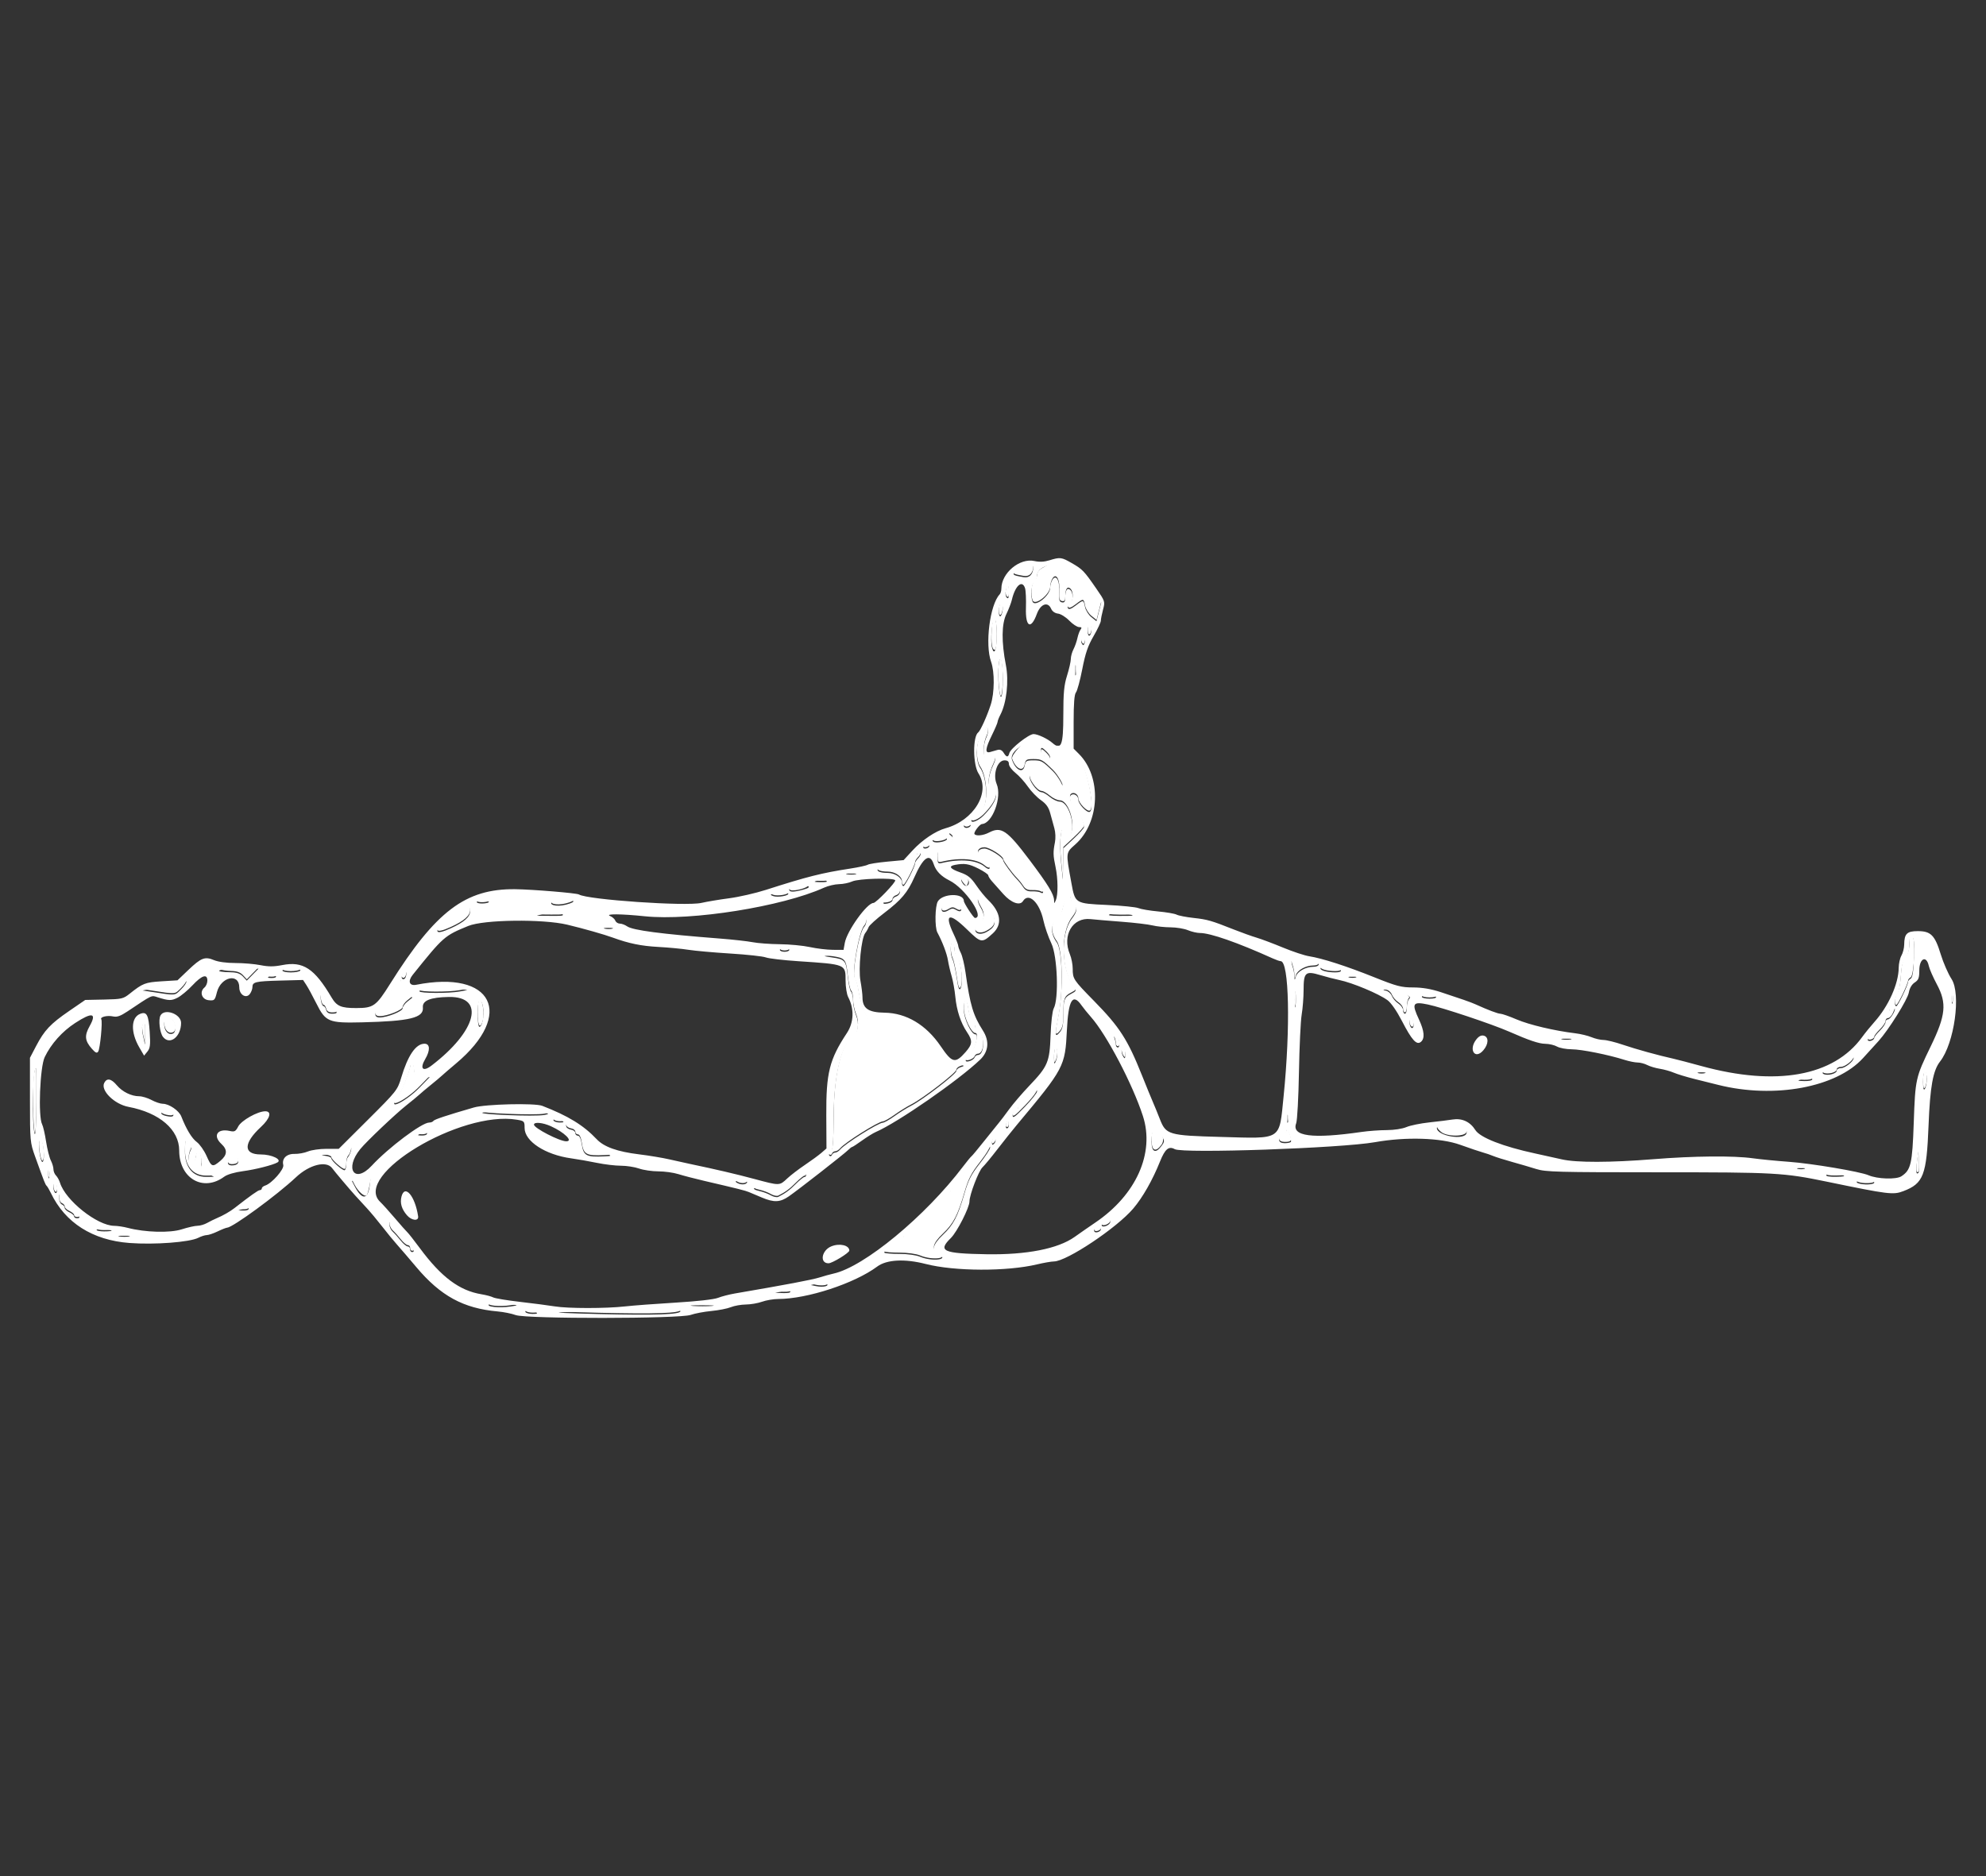 <?xml version="1.0" encoding="UTF-8" standalone="no"?>
<svg
   xmlns:dc="http://purl.org/dc/elements/1.1/"
   xmlns:cc="http://creativecommons.org/ns#"
   xmlns:rdf="http://www.w3.org/1999/02/22-rdf-syntax-ns#"
   xmlns:svg="http://www.w3.org/2000/svg"
   xmlns="http://www.w3.org/2000/svg"
   xmlns:sodipodi="http://sodipodi.sourceforge.net/DTD/sodipodi-0.dtd"
   xmlns:inkscape="http://www.inkscape.org/namespaces/inkscape"
   id="svg"
   version="1.1"
   width="400"
   height="377.931"
   viewBox="0, 0, 400,377.931"
   sodipodi:docname="C25-26.svg"
   inkscape:version="0.92.5 (2060ec1f9f, 2020-04-08)">
  <rect x="0" y="0" width="400" height="377.931" fill="#333333" stroke="none"/>
  <defs
     id="defs9" />
  <sodipodi:namedview
     pagecolor="#ffffff"
     bordercolor="#666666"
     borderopacity="1"
     objecttolerance="10"
     gridtolerance="10"
     guidetolerance="10"
     inkscape:pageopacity="0"
     inkscape:pageshadow="2"
     inkscape:window-width="1366"
     inkscape:window-height="689"
     id="namedview7"
     showgrid="false"
     inkscape:zoom="0.62445256"
     inkscape:cx="200"
     inkscape:cy="188.96552"
     inkscape:window-x="0"
     inkscape:window-y="0"
     inkscape:window-maximized="1"
     inkscape:current-layer="svg" />
  <path
     style="fill:#ffffff;fill-rule:evenodd;stroke:none"
     inkscape:connector-curvature="0"
     d="m 210.502,114.083 c -1.106,0.576 -1.6,1.078 -1.607,1.635 -0.006,0.443 -0.266,1.016 -0.578,1.275 -0.569,0.473 -0.771,2.807 -0.34,3.932 0.467,1.217 3.554,-1.208 3.554,-2.791 0,-0.548 0.233,-1.315 0.517,-1.704 0.76,-1.039 1.462,0.43 1.319,2.76 -0.088,1.423 0.018,1.792 0.54,1.892 0.473,0.091 0.649,-0.13 0.649,-0.817 0,-1.562 0.381,-2.227 0.989,-1.723 0.723,0.6 0.66,2.496 -0.097,2.919 -0.35,0.196 -0.5,0.542 -0.344,0.794 0.196,0.317 0.643,0.167 1.54,-0.517 1.593,-1.215 1.609,-1.213 1.903,0.265 0.134,0.675 0.708,1.6 1.275,2.054 l 1.031,0.825 0.482,-1.88 0.482,-1.88 -1.873,-2.726 c -3.262,-4.75 -6.105,-6.048 -9.442,-4.313 m -5.571,0.448 c -1.199,0.98 -1.123,1.071 1.225,1.477 1.207,0.209 1.972,-0.592 1.972,-2.064 0,-0.695 -2.099,-0.31 -3.197,0.587 m -2.325,4.191 c -0.138,0.55 -0.059,1.158 0.182,1.399 0.315,0.316 0.426,0.065 0.426,-0.973 0,-1.629 -0.261,-1.811 -0.608,-0.426 m -1.358,3.527 c -0.239,1.626 0.308,2.315 0.639,0.806 0.15,-0.682 0.106,-1.385 -0.1,-1.591 -0.241,-0.24 -0.429,0.034 -0.539,0.785 m -1.511,4.669 c -0.158,2.646 0.076,4.093 0.641,3.962 0.555,-0.128 0.495,-6.32 -0.061,-6.323 -0.272,-10e-4 -0.493,0.898 -0.58,2.361 m 19.356,-0.073 c 0,0.675 0.157,1.06 0.378,0.923 0.208,-0.128 0.378,-0.649 0.378,-1.156 0,-0.508 -0.17,-0.923 -0.378,-0.923 -0.208,0 -0.378,0.52 -0.378,1.156 m -1.273,1.786 c -0.104,0.169 -0.055,0.526 0.111,0.794 0.234,0.38 0.349,0.358 0.525,-0.101 0.238,-0.62 -0.311,-1.219 -0.636,-0.693 m -16.62,4.948 c -0.354,2.101 0.145,7.99 0.532,6.287 0.331,-1.457 0.332,-5.341 0.002,-6.805 -0.25,-1.105 -0.264,-1.092 -0.534,0.518 m 15.349,1.184 c 0,0.935 0.074,1.318 0.164,0.85 0.09,-0.468 0.09,-1.233 0,-1.701 -0.09,-0.468 -0.164,-0.085 -0.164,0.851 m -18.026,12.041 c -0.164,0.488 -0.623,1.211 -1.018,1.606 -0.952,0.952 -1.007,4.677 -0.088,5.988 1.48,2.114 1.664,7.722 0.283,8.641 -0.221,0.148 -0.512,0.566 -0.646,0.93 -0.134,0.363 -0.505,0.661 -0.823,0.661 -0.318,0 -0.579,0.182 -0.579,0.404 0,0.612 1.413,0.039 2.444,-0.992 2.633,-2.633 3.333,-4.928 1.639,-5.371 -0.947,-0.248 -0.754,-2.594 0.413,-5.009 0.762,-1.577 0.153,-2.225 -1.004,-1.069 -1.083,1.084 -1.396,-2.389 -0.401,-4.454 0.213,-0.44 0.317,-1.121 0.233,-1.512 -0.135,-0.625 -0.19,-0.604 -0.453,0.177 m 9.032,1.954 c -1.33,0.492 -3.944,3.378 -3.697,4.081 0.72,2.046 2.202,2.757 2.512,1.205 0.209,-1.044 0.354,-1.134 1.812,-1.134 1.564,0 1.8,0.134 3.937,2.229 0.887,0.869 2.192,3.064 1.822,3.064 -0.476,0 -2.634,-1.296 -2.893,-1.737 -0.458,-0.781 -2.884,-1.108 -3.517,-0.474 -0.598,0.598 1.288,3.345 2.297,3.345 0.281,0 1.016,0.426 1.634,0.945 0.618,0.52 1.527,0.946 2.019,0.946 1.64,0 3.125,4.351 2.249,6.588 -0.278,0.708 -0.307,0.706 -1.088,-0.075 l -0.802,-0.802 -0.223,1.587 c -0.123,0.872 -0.07,3.117 0.117,4.989 l 0.341,3.403 0.051,-3.145 0.052,-3.144 2.079,-1.94 c 1.144,-1.066 2.079,-2.113 2.079,-2.325 0,-0.921 -1.279,-3.624 -1.715,-3.624 -0.638,0 -1.435,-2.294 -0.961,-2.768 0.555,-0.555 1.542,0.01 1.542,0.884 0,0.869 1.794,2.744 2.316,2.422 1.267,-0.783 -1.258,-11.124 -2.716,-11.124 -0.182,0 -0.571,-0.456 -0.863,-1.013 -0.495,-0.946 -0.68,-1.007 -2.797,-0.921 -1.688,0.069 -2.321,-0.046 -2.476,-0.451 -0.284,-0.74 -2.179,-1.356 -3.111,-1.011 m 3.22,2.64 c 0.898,0.897 0.974,1.512 0.189,1.512 -0.312,0 -0.567,-0.255 -0.567,-0.567 0,-0.312 -0.17,-0.567 -0.378,-0.567 -0.208,0 -0.378,-0.255 -0.378,-0.567 0,-0.754 0.229,-0.716 1.134,0.189 m -16.635,14.744 c 0,0.208 0.245,0.379 0.545,0.379 0.299,0 0.65,-0.171 0.778,-0.379 0.129,-0.207 -0.117,-0.378 -0.545,-0.378 -0.428,0 -0.778,0.171 -0.778,0.378 m -2.233,1.168 c -0.863,0.345 -0.874,0.39 -0.218,0.87 0.768,0.561 -1.074,2.877 -2.288,2.877 -0.384,0 -0.554,0.418 -0.554,1.365 0,1.222 0.088,1.343 0.85,1.162 3.785,-0.899 7.107,-0.595 8.698,0.796 0.366,0.319 0.762,0.482 0.881,0.363 0.308,-0.308 -0.95,-2.132 -1.773,-2.572 -0.973,-0.521 -0.469,-1.492 0.775,-1.492 0.99,0 3.759,1.746 3.788,2.389 0.016,0.374 1.804,2.833 2.742,3.772 0.373,0.373 0.949,1.09 1.279,1.594 0.445,0.68 0.915,0.903 1.828,0.869 0.676,-0.025 1.426,0.076 1.666,0.224 1.177,0.727 0.222,-1.711 -1.462,-3.737 -1.035,-1.244 -1.882,-2.435 -1.883,-2.646 -0.004,-1.031 -4.239,-5.111 -5.303,-5.111 -1.493,0 -2.911,0.706 -3.135,1.56 -0.255,0.976 -1.223,0.577 -3.011,-1.239 -1.554,-1.58 -1.546,-1.577 -2.88,-1.044 m -3.602,1.44 c -0.514,0.202 -0.596,0.37 -0.275,0.569 0.571,0.353 2.707,-0.089 2.707,-0.56 0,-0.411 -1.393,-0.416 -2.432,-0.009 m -2.294,1.551 c -0.128,0.208 0.022,0.378 0.334,0.378 0.312,0 0.672,-0.17 0.8,-0.378 0.129,-0.208 -0.021,-0.378 -0.333,-0.378 -0.312,0 -0.672,0.17 -0.801,0.378 m -1.323,1.708 c 0,0.834 -2.086,1.624 -5.005,1.895 -3.375,0.314 -4.054,1.668 -0.845,1.684 1.434,0.008 2.825,0.952 2.825,1.918 0,0.404 0.135,0.735 0.3,0.735 0.328,0 2.347,-3.934 2.347,-4.572 0,-0.219 0.255,-0.652 0.567,-0.964 0.65,-0.651 0.743,-1.27 0.189,-1.27 -0.208,0 -0.378,0.258 -0.378,0.574 m -14.083,3.852 c 0.468,0.09 1.233,0.09 1.701,0 0.468,-0.09 0.085,-0.164 -0.851,-0.164 -0.935,0 -1.318,0.074 -0.85,0.164 m -5.955,1.271 c -0.822,0.241 -0.761,0.282 0.473,0.315 1.439,0.038 1.801,-0.125 0.945,-0.426 -0.26,-0.091 -0.898,-0.041 -1.418,0.111 m 29.017,-0.183 c -0.122,0.122 0.06,0.549 0.403,0.95 0.585,0.684 0.639,0.688 0.867,0.063 0.372,-1.023 -0.536,-1.747 -1.27,-1.013 m -33.837,1.304 c -1.009,0.405 -1.13,1.123 -0.189,1.12 1.475,-0.005 3.63,-0.816 3.085,-1.161 -0.665,-0.421 -1.787,-0.405 -2.896,0.041 m 19.47,1.855 c -1.671,1.668 -1.73,1.868 -0.472,1.628 0.52,-0.099 0.945,-0.405 0.945,-0.678 0,-0.274 0.34,-0.606 0.756,-0.738 0.416,-0.132 0.756,-0.569 0.756,-0.97 0,-1.009 -0.345,-0.877 -1.985,0.758 m -23.345,-0.394 c -0.85,0.236 -0.873,0.291 -0.233,0.537 0.895,0.344 3.322,-0.086 3.042,-0.539 -0.237,-0.385 -1.426,-0.384 -2.809,0.002 m 41.035,1.15 c -0.141,0.228 0.108,1.005 0.553,1.726 0.923,1.493 0.76,2.655 -0.513,3.667 -1.359,1.079 -0.055,2.127 1.588,1.277 1.764,-0.913 2.111,-1.837 1.325,-3.532 -0.843,-1.82 -2.609,-3.695 -2.953,-3.138 m 17.624,0.307 c -0.191,0.364 -0.465,1.212 -0.61,1.886 -0.144,0.673 -0.675,1.548 -1.179,1.944 -1.241,0.977 -1.224,2.883 0.04,4.597 1.136,1.539 1.322,9.966 0.331,14.919 -0.764,3.816 -0.729,4.314 0.225,3.213 0.596,-0.686 0.757,-1.414 0.757,-3.429 0,-3.149 0.175,-3.63 1.592,-4.362 0.991,-0.513 1.061,-0.655 0.599,-1.215 -2.605,-3.162 -2.862,-10.791 -0.469,-13.929 1.065,-1.395 1.157,-2.11 0.357,-2.774 -0.312,-0.258 -0.567,-0.705 -0.567,-0.991 0,-0.734 -0.663,-0.648 -1.076,0.141 m -103.195,0.039 c -1.201,0.761 0.549,1.293 2.56,0.777 1.212,-0.31 1.73,-0.596 1.428,-0.788 -0.621,-0.394 -3.362,-0.387 -3.988,0.011 m 78.955,0.505 c -1.225,1.314 -0.718,2.265 0.726,1.363 0.61,-0.382 0.926,-0.386 1.51,-0.021 1.13,0.705 1.387,-0.169 0.369,-1.253 -1.064,-1.132 -1.616,-1.151 -2.605,-0.089 m -94.225,-0.123 c 0.46,0.292 2.339,0.146 2.339,-0.182 0,-0.079 -0.638,-0.142 -1.418,-0.139 -0.904,0.004 -1.238,0.12 -0.921,0.321 m -6.024,3.09 c -2.907,2.827 -2.666,3.578 0.662,2.065 2.706,-1.231 3.92,-2.305 3.92,-3.468 0,-1.755 -1.949,-1.158 -4.582,1.403 m 19.705,-0.959 -1.702,0.493 2.836,0.025 c 2.572,0.023 2.767,-0.027 2.102,-0.53 -0.852,-0.644 -0.974,-0.644 -3.236,0.012 m 113.799,0.185 c -0.674,0.219 -0.141,0.317 1.859,0.344 1.542,0.021 2.733,-0.025 2.647,-0.103 -0.386,-0.344 -3.651,-0.519 -4.506,-0.241 m -50.749,1.8 c -0.542,0.572 -1.324,2.06 -1.737,3.308 -0.841,2.538 -1.626,3.171 -4.035,3.255 -1.424,0.05 -1.394,0.07 0.511,0.347 2.614,0.38 2.79,0.596 3.135,3.825 0.16,1.49 0.468,2.887 0.685,3.104 0.217,0.217 0.395,1.047 0.395,1.844 0,0.797 0.265,2.081 0.589,2.854 0.696,1.661 0.447,3.623 -0.55,4.325 -2.416,1.701 -3.881,7.647 -3.951,16.032 -0.047,5.686 -0.161,7.038 -0.614,7.318 -0.306,0.189 -0.411,0.481 -0.232,0.648 0.178,0.167 0.4,0.091 0.493,-0.168 0.093,-0.26 0.389,-0.473 0.658,-0.473 0.269,0 0.716,-0.272 0.992,-0.605 0.974,-1.175 7.664,-5.383 8.619,-5.422 0.287,-0.012 1.335,-0.606 2.329,-1.32 0.994,-0.715 2.537,-1.671 3.429,-2.126 2.282,-1.164 9.031,-6.365 9.031,-6.959 0,-0.271 0.383,-0.616 0.851,-0.766 0.798,-0.257 0.805,-0.285 0.109,-0.466 -0.408,-0.105 -0.805,-0.002 -0.882,0.23 -0.412,1.234 -2.279,0.118 -4.047,-2.419 -3.16,-4.532 -6.767,-6.697 -11.094,-6.656 l -2.529,0.023 -0.833,-1.596 c -0.458,-0.878 -1.003,-2.689 -1.212,-4.025 -0.208,-1.335 -0.554,-2.603 -0.768,-2.816 -0.748,-0.748 0.803,-9.52 1.873,-10.59 0.458,-0.458 0.516,-1.746 0.078,-1.746 -0.169,0 -0.751,0.468 -1.293,1.04 m -51.042,1.118 c 0.47,0.09 1.151,0.087 1.512,-0.008 0.362,-0.095 -0.023,-0.168 -0.855,-0.164 -0.832,0.004 -1.127,0.081 -0.657,0.172 m 262.811,2.064 c -0.022,0.277 -0.08,1.141 -0.129,1.919 -0.048,0.778 -0.408,1.769 -0.8,2.202 -0.517,0.571 -0.753,1.529 -0.864,3.5 -0.083,1.492 -0.386,3.048 -0.672,3.459 -0.554,0.794 -0.713,2.467 -0.234,2.467 0.3,0 2.36,-4.274 2.36,-4.897 0,-0.197 0.236,-0.494 0.525,-0.66 0.724,-0.417 1.024,-8.102 0.326,-8.336 -0.26,-0.087 -0.491,0.069 -0.512,0.346 m -193.156,2.019 c 0,0.753 0.17,1.686 0.376,2.073 0.207,0.387 0.571,2.013 0.81,3.614 0.334,2.252 0.517,2.761 0.805,2.245 0.554,-0.989 0.108,-5.323 -0.622,-6.053 -0.337,-0.337 -0.613,-1.101 -0.613,-1.697 0,-0.597 -0.17,-1.191 -0.378,-1.319 -0.225,-0.139 -0.378,0.319 -0.378,1.137 m -34.404,0.186 c 0,0.208 0.425,0.378 0.945,0.378 0.52,0 0.945,-0.17 0.945,-0.378 0,-0.208 -0.425,-0.378 -0.945,-0.378 -0.52,0 -0.945,0.17 -0.945,0.378 m 103.138,2.092 c -0.14,0.14 -0.095,0.673 0.099,1.185 0.195,0.512 0.371,1.388 0.392,1.946 0.035,0.953 0.053,0.963 0.284,0.158 0.293,-1.022 1.986,-1.978 3.502,-1.978 1.013,0 1.463,-0.491 0.808,-0.88 -0.541,-0.321 -4.831,-0.685 -5.085,-0.431 m 5.746,1.645 c 0,0.424 1.343,0.788 2.93,0.795 1.566,0.007 1.598,-0.583 0.048,-0.893 -1.677,-0.335 -2.978,-0.292 -2.978,0.098 m -221.739,0.422 c 0.416,0.179 1.473,0.337 2.349,0.352 1.127,0.018 1.817,0.268 2.363,0.854 l 0.771,0.827 1.179,-1.205 1.178,-1.206 -4.298,0.027 c -2.753,0.017 -4.026,0.143 -3.542,0.351 m 12.666,0 c 0,0.208 0.755,0.378 1.679,0.378 0.923,0 1.784,-0.17 1.912,-0.378 0.144,-0.233 -0.5,-0.378 -1.679,-0.378 -1.052,0 -1.912,0.17 -1.912,0.378 m 24.259,0.64 c -0.292,0.545 -0.313,0.907 -0.061,1.062 0.443,0.274 0.901,-0.695 0.664,-1.405 -0.104,-0.313 -0.317,-0.192 -0.603,0.343 m -26.906,0.494 c -0.44,0.285 -0.33,0.368 0.495,0.373 0.613,0.003 0.963,-0.155 0.828,-0.373 -0.29,-0.469 -0.596,-0.469 -1.323,0 m 217.486,0.261 c 0.364,0.095 0.959,0.095 1.323,0 0.364,-0.095 0.066,-0.173 -0.661,-0.173 -0.728,0 -1.026,0.078 -0.662,0.173 m -234.806,0.976 c -0.262,0.317 -1.418,0.662 -2.632,0.787 -1.191,0.123 -2.931,0.366 -3.866,0.54 l -1.702,0.317 1.513,0.232 c 5.344,0.82 4.889,0.852 6.208,-0.437 0.67,-0.655 1.157,-1.373 1.083,-1.597 -0.083,-0.248 -0.317,-0.187 -0.604,0.158 m 42.084,1.49 c -0.624,1.076 -1.696,2.545 -2.382,3.263 -1.306,1.368 -1.36,2.328 -0.131,2.328 1.485,0 4.592,-1.244 4.592,-1.839 0,-0.325 0.439,-0.94 0.974,-1.367 l 0.974,-0.777 -1.163,-1.463 c -0.639,-0.805 -1.163,-1.61 -1.163,-1.79 0,-0.794 -0.653,-0.163 -1.701,1.645 m 6.333,-0.192 c -0.468,0.091 -0.851,0.323 -0.851,0.516 0,0.413 5.938,0.434 8.128,0.028 l 1.513,-0.28 -1.849,-0.265 c -1.938,-0.278 -5.493,-0.277 -6.941,0.001 m 175.454,2.191 c 0.002,1.456 0.071,2.005 0.152,1.22 0.082,-0.784 0.081,-1.975 -0.003,-2.646 -0.083,-0.671 -0.15,-0.029 -0.149,1.426 m 18.328,-1.81 c 0.479,0.092 1.024,0.57 1.212,1.063 0.187,0.493 0.773,1.18 1.303,1.527 0.529,0.347 0.962,0.951 0.962,1.343 0,0.392 0.17,0.713 0.378,0.713 0.208,0 0.378,-0.562 0.378,-1.248 0,-0.686 0.185,-1.433 0.411,-1.659 0.616,-0.616 -3.148,-2.102 -4.948,-1.952 -0.312,0.026 -0.175,0.122 0.304,0.213 m 113.977,1.621 c 0,0.936 0.073,1.319 0.163,0.851 0.091,-0.468 0.091,-1.234 0,-1.702 -0.09,-0.467 -0.163,-0.085 -0.163,0.851 m -328.398,-0.854 c -0.319,0.516 0.074,2.366 0.503,2.366 0.161,0 0.382,0.341 0.491,0.757 0.134,0.51 0.516,0.756 1.178,0.756 1.23,0 1.234,-0.259 0.021,-1.214 -0.528,-0.415 -1.176,-1.284 -1.44,-1.931 -0.303,-0.741 -0.581,-1.013 -0.753,-0.734 m 221.678,0.476 c 0,0.208 0.691,0.378 1.535,0.378 0.927,0 1.442,-0.15 1.301,-0.378 -0.129,-0.208 -0.819,-0.378 -1.535,-0.378 -0.715,0 -1.301,0.17 -1.301,0.378 m -190.17,3.403 c 0,2.496 0.392,3.384 0.905,2.048 0.549,-1.431 0.155,-4.695 -0.567,-4.695 -0.186,0 -0.338,1.191 -0.338,2.647 m 97.921,-0.79 c 0,1.794 1.489,4.948 2.335,4.948 0.874,0 -0.381,3.986 -1.464,4.651 -0.271,0.166 -0.493,0.448 -0.493,0.626 0,0.503 1.552,-0.025 1.774,-0.603 0.108,-0.283 0.407,-0.515 0.663,-0.515 1.432,0 1.433,-4.131 0.002,-4.68 -0.302,-0.116 -0.549,-0.536 -0.549,-0.933 0,-0.397 -0.252,-0.93 -0.559,-1.186 -0.308,-0.255 -0.67,-1.297 -0.805,-2.314 -0.318,-2.394 -0.904,-2.391 -0.904,0.006 m 186.389,0.264 c 0,0.334 -0.342,0.972 -0.76,1.418 -2.527,2.69 -3.722,4.183 -3.56,4.446 0.236,0.381 1.296,-0.01 1.296,-0.477 0,-0.192 0.51,-0.849 1.134,-1.459 0.624,-0.609 1.134,-1.369 1.134,-1.688 0,-0.319 0.228,-0.58 0.506,-0.58 0.279,0 0.704,-0.433 0.946,-0.963 0.561,-1.231 0.553,-1.306 -0.129,-1.306 -0.312,0 -0.567,0.274 -0.567,0.609 m -347.448,2.591 c 0,1.384 0.808,2.299 1.721,1.949 1.065,-0.409 0.557,-2.589 -0.681,-2.917 -0.98,-0.26 -1.04,-0.204 -1.04,0.968 m 250.914,-0.77 c -0.139,0.363 -0.107,0.922 0.073,1.243 0.473,0.845 0.879,-0.016 0.495,-1.052 -0.277,-0.751 -0.345,-0.773 -0.568,-0.191 m -255.302,1.131 c -0.113,0.295 -0.041,1.273 0.16,2.174 l 0.366,1.638 0.041,-2.174 c 0.04,-2.132 -0.158,-2.703 -0.567,-1.638 m 195.821,2.657 c 0.137,0.357 0.25,0.891 0.25,1.186 0,0.295 0.181,0.536 0.403,0.536 0.591,0 0.257,-1.99 -0.369,-2.196 -0.374,-0.123 -0.459,0.018 -0.284,0.474 m 90.136,0.098 c 0.468,0.091 1.234,0.091 1.702,0 0.467,-0.09 0.085,-0.163 -0.851,-0.163 -0.936,0 -1.319,0.073 -0.851,0.163 m -102.079,1.84 c -0.156,0.158 -0.273,0.983 -0.26,1.832 0.022,1.4 0.059,1.457 0.396,0.613 0.412,-1.034 0.309,-2.898 -0.136,-2.445 m 13.333,0.423 c 0.003,0.376 0.17,0.939 0.372,1.251 0.287,0.444 0.368,0.346 0.372,-0.45 0.003,-0.56 -0.164,-1.122 -0.372,-1.251 -0.208,-0.129 -0.376,0.074 -0.372,0.45 m 146.453,1.795 c -0.115,0.3 -0.691,0.65 -1.28,0.78 -0.589,0.129 -1.165,0.48 -1.279,0.779 -0.115,0.299 -0.597,0.546 -1.072,0.55 -1.183,0.008 -2.071,0.568 -1.343,0.847 0.858,0.329 2.56,-0.142 2.56,-0.708 0,-0.296 0.383,-0.523 0.879,-0.523 0.797,0 2.524,-1.375 2.524,-2.009 0,-0.486 -0.779,-0.262 -0.989,0.284 m -289.748,1.532 c 0,0.845 -1.924,5.578 -2.577,6.339 -2.165,2.523 1.793,0.543 4.513,-2.258 l 2.033,-2.094 -1.221,0.226 c -1.32,0.245 -1.992,-0.428 -1.992,-1.995 0,-0.43 -0.17,-0.781 -0.378,-0.781 -0.208,0 -0.378,0.253 -0.378,0.563 m -75.75,1.611 c -0.329,1.99 -0.23,10.675 0.135,11.814 0.177,0.552 0.319,-2.003 0.341,-6.143 0.038,-7.173 -0.052,-8.24 -0.476,-5.671 m 335.201,-0.401 c 0.364,0.095 0.96,0.095 1.324,0 0.364,-0.096 0.066,-0.173 -0.662,-0.173 -0.728,0 -1.026,0.077 -0.662,0.173 m 45.28,1.724 c 0.004,1.421 0.11,1.824 0.373,1.418 0.483,-0.749 0.483,-3.403 0,-3.403 -0.208,0 -0.376,0.893 -0.373,1.985 m -24.58,-0.473 c -0.803,0.257 -0.704,0.309 0.661,0.341 0.884,0.02 1.607,-0.133 1.607,-0.341 0,-0.436 -0.908,-0.436 -2.268,0 m -156.1,3.493 c -0.856,0.882 -1.556,1.903 -1.556,2.269 0,0.366 -0.255,0.665 -0.567,0.665 -0.331,0 -0.567,0.344 -0.567,0.827 0,0.673 0.457,0.352 2.457,-1.729 2.238,-2.328 3.001,-3.634 2.123,-3.634 -0.184,0 -1.035,0.721 -1.89,1.602 m -102.123,2.987 c -0.936,0.192 -2.67,0.242 -3.854,0.113 -1.184,-0.129 -2.716,-0.092 -3.403,0.083 -1.47,0.374 10.496,0.854 12.361,0.495 1.096,-0.21 1.074,-0.233 -0.64,-0.67 -1.988,-0.506 -2.09,-0.506 -4.464,-0.021 m -72.004,0.295 c -0.118,0.191 0.309,0.462 0.95,0.603 1.26,0.277 1.709,0.09 1.315,-0.547 -0.305,-0.494 -1.969,-0.535 -2.265,-0.056 m 226.723,1.165 c 0,0.727 0.078,1.025 0.173,0.661 0.095,-0.364 0.095,-0.959 0,-1.323 -0.095,-0.364 -0.173,-0.066 -0.173,0.662 m -147.725,0.378 c 0.129,0.208 0.692,0.375 1.251,0.372 0.796,-0.004 0.894,-0.086 0.45,-0.372 -0.747,-0.483 -1.999,-0.483 -1.701,0 m 91.19,0.526 c -0.155,0.394 -0.192,0.805 -0.083,0.914 0.344,0.345 0.648,-0.22 0.503,-0.938 -0.132,-0.658 -0.152,-0.657 -0.42,0.024 m -88.64,0.702 c 0.086,0.26 0.525,0.527 0.977,0.594 0.451,0.066 0.821,0.364 0.821,0.662 0,0.297 0.236,0.54 0.524,0.54 0.33,0 0.617,0.619 0.775,1.671 0.357,2.38 0.895,2.675 4.561,2.499 1.469,-0.07 1.485,-0.085 0.545,-0.514 -0.532,-0.243 -1.553,-0.994 -2.268,-1.669 -0.716,-0.675 -1.514,-1.228 -1.774,-1.229 -0.26,-0.001 -0.473,-0.135 -0.473,-0.299 0,-0.366 -3.032,-2.727 -3.503,-2.727 -0.187,0 -0.27,0.213 -0.185,0.472 m 176.184,-0.205 c -1.057,0.203 -1.072,0.55 -0.064,1.462 1.152,1.043 4.992,1.041 5.199,-0.003 0.283,-1.423 -1.983,-2.066 -5.135,-1.459 m -31.076,0.948 c -0.011,0.357 -0.361,0.831 -0.777,1.053 -1.159,0.621 -0.95,1.513 0.356,1.513 1.394,0 1.513,-0.245 0.92,-1.891 -0.263,-0.728 -0.487,-1.031 -0.499,-0.675 m -26.99,0.171 c -0.139,0.139 -0.252,1.075 -0.252,2.08 0,2.121 0.83,2.481 2.005,0.867 0.992,-1.364 -0.622,-4.078 -1.753,-2.947 m -147.511,0.504 c -0.67,0.288 -0.638,0.328 0.284,0.352 0.571,0.014 1.039,-0.144 1.039,-0.352 0,-0.443 -0.29,-0.443 -1.323,0 m 115.399,0.985 c -0.152,0.151 -0.276,0.536 -0.276,0.855 0,0.426 0.112,0.468 0.42,0.159 0.232,-0.231 0.356,-0.616 0.276,-0.855 -0.08,-0.239 -0.269,-0.311 -0.42,-0.159 m -192.084,0.424 c -0.361,0.585 0.116,4.262 0.552,4.262 0.381,0 0.376,-2.396 -0.008,-3.777 -0.173,-0.621 -0.358,-0.786 -0.544,-0.485 m 29.263,2.07 c -0.033,3.251 1.597,5.229 4.285,5.2 l 1.549,-0.017 -1.384,-0.731 c -1.065,-0.562 -1.339,-0.907 -1.187,-1.489 0.246,-0.94 -0.158,-2.661 -0.625,-2.661 -0.19,0 -0.399,0.466 -0.465,1.036 -0.165,1.427 -1.443,1.684 -1.443,0.29 0,-0.549 0.176,-1.327 0.391,-1.729 0.216,-0.402 0.242,-0.731 0.058,-0.731 -0.183,0 -0.518,-0.383 -0.744,-0.851 -0.34,-0.706 -0.414,-0.42 -0.435,1.683 m 160.087,0.549 c -0.831,0.962 -2.044,2.534 -2.695,3.492 -0.65,0.959 -1.628,2.22 -2.173,2.802 -0.546,0.583 -0.992,1.159 -0.992,1.281 0,0.525 -3.367,4.276 -5.056,5.632 -1.013,0.814 -2.204,1.86 -2.646,2.324 -0.443,0.464 -1.017,0.847 -1.277,0.851 -0.26,0.003 -0.473,0.18 -0.473,0.394 0,0.213 -0.382,0.557 -0.85,0.765 -1.356,0.603 -3.3,2.132 -3.041,2.391 0.13,0.13 1.49,0.237 3.021,0.237 1.62,0 3.353,0.237 4.142,0.567 2.525,1.055 6.086,0.578 3.723,-0.498 -1.495,-0.681 -1.212,-1.93 0.887,-3.911 2.104,-1.985 3,-3.706 4.346,-8.349 0.778,-2.683 1.354,-3.811 3.061,-5.993 2.916,-3.727 2.935,-5.353 0.023,-1.985 m -127.221,-1.04 c 0,0.516 -2.165,1.164 -4.12,1.232 -1.385,0.048 -1.489,0.091 -0.511,0.213 0.676,0.083 1.229,0.303 1.229,0.487 0,0.516 2.377,2.619 2.721,2.407 0.167,-0.104 0.303,-0.654 0.303,-1.224 0,-0.57 0.151,-1.198 0.336,-1.396 0.569,-0.609 0.883,-2.06 0.446,-2.06 -0.222,0 -0.404,0.153 -0.404,0.341 m 315.983,2.661 c -0.261,1.959 -0.166,2.668 0.296,2.207 0.115,-0.116 0.158,-1.123 0.094,-2.237 l -0.116,-2.027 -0.274,2.057 m -339.715,-0.669 c -0.829,0.829 -0.546,1.507 0.575,1.378 0.745,-0.086 1.04,-0.332 1.04,-0.871 0,-0.878 -0.946,-1.176 -1.615,-0.507 m -36.664,3.149 c 0.004,0.832 0.082,1.127 0.172,0.657 0.091,-0.47 0.087,-1.151 -0.008,-1.512 -0.094,-0.362 -0.168,0.023 -0.164,0.855 m 352.362,-1.063 c 0.364,0.095 0.96,0.095 1.323,0 0.364,-0.095 0.067,-0.173 -0.661,-0.173 -0.728,0 -1.026,0.078 -0.662,0.173 m -201.115,1.347 c -1.101,1.725 -3.446,2.635 -6.103,2.368 -2.764,-0.277 -4.121,0.28 -1.859,0.763 0.678,0.145 1.681,0.525 2.23,0.844 0.548,0.319 1.229,0.463 1.512,0.319 1.449,-0.733 2.253,-1.326 3.534,-2.606 0.772,-0.773 1.557,-1.405 1.744,-1.405 0.188,0 0.341,-0.17 0.341,-0.378 0,-0.54 -1.039,-0.468 -1.399,0.095 m 206.881,-0.095 c -0.147,0.237 0.586,0.364 1.962,0.34 1.671,-0.028 1.97,-0.11 1.251,-0.34 -1.366,-0.438 -2.943,-0.438 -3.213,0 m -295.179,1.034 -1.795,0.141 0.528,1.02 c 0.726,1.405 2.059,2.558 2.456,2.125 0.281,-0.308 0.96,-3.671 0.705,-3.496 -0.054,0.038 -0.907,0.132 -1.894,0.21 m 301.634,0.06 c -0.676,0.265 -0.681,0.304 -0.064,0.541 1.013,0.389 3.25,0.304 3.25,-0.123 0,-0.208 -0.327,-0.378 -0.726,-0.378 -0.398,0 -0.951,-0.073 -1.228,-0.163 -0.277,-0.089 -0.832,-0.034 -1.232,0.123 m -225.926,0.418 c 0.739,0.478 1.784,0.478 2.079,0 0.141,-0.227 -0.341,-0.376 -1.206,-0.372 -1.069,0.004 -1.294,0.1 -0.873,0.372 m -137.618,0.901 c 0,0.52 0.17,1.05 0.378,1.179 0.214,0.131 0.378,-0.178 0.378,-0.712 0,-0.52 -0.17,-1.05 -0.378,-1.179 -0.214,-0.132 -0.378,0.178 -0.378,0.712 m 1.134,2.325 c 0,0.526 0.255,1.055 0.567,1.174 0.312,0.12 0.567,0.428 0.567,0.684 0,0.256 0.426,0.66 0.946,0.896 0.519,0.237 0.945,0.605 0.945,0.817 0,0.213 0.255,0.386 0.567,0.386 0.85,0 0.727,-0.269 -1.229,-2.69 -1.996,-2.47 -2.363,-2.667 -2.363,-1.267 m 37.051,2.067 -0.945,0.303 1.04,0.038 c 0.572,0.02 1.039,-0.133 1.039,-0.341 0,-0.208 -0.042,-0.361 -0.094,-0.34 -0.052,0.02 -0.52,0.174 -1.04,0.34 m 173.605,2.667 c -0.481,0.193 -0.768,0.523 -0.638,0.734 0.278,0.45 1.702,-0.192 1.702,-0.768 0,-0.2 -0.042,-0.354 -0.094,-0.34 -0.052,0.013 -0.488,0.181 -0.97,0.374 m -144.09,0.557 c -0.014,0.422 0.273,1.037 0.636,1.366 0.364,0.33 1.086,1.133 1.603,1.786 0.518,0.652 1.156,1.186 1.418,1.186 0.262,0 0.477,0.255 0.477,0.567 0,0.312 0.17,0.567 0.378,0.567 0.557,0 0.47,-0.318 -0.452,-1.643 -0.969,-1.392 -2.481,-2.894 -2.913,-2.894 -0.165,0 -0.485,-0.383 -0.711,-0.851 -0.387,-0.802 -0.411,-0.807 -0.436,-0.084 m -59.004,1.019 c 0,0.162 0.68,0.294 1.512,0.294 0.832,0 1.512,-0.067 1.512,-0.149 0,-0.082 -0.68,-0.215 -1.512,-0.294 -0.832,-0.079 -1.512,-0.012 -1.512,0.149 m 201.018,-0.22 c -0.133,0.133 -0.156,0.38 -0.051,0.55 0.236,0.382 1.301,0.009 1.301,-0.455 0,-0.387 -0.89,-0.456 -1.25,-0.095 m -196.382,1.541 c 0.575,0.087 1.426,0.085 1.891,-0.005 0.465,-0.089 -0.006,-0.161 -1.045,-0.158 -1.04,0.003 -1.421,0.077 -0.846,0.163 m 140.354,9.527 -1.134,0.257 1.077,0.22 c 1.406,0.288 2.787,-0.04 2.074,-0.492 -0.278,-0.176 -0.59,-0.302 -0.694,-0.281 -0.104,0.022 -0.699,0.155 -1.323,0.296 m -6.994,1.544 -1.323,0.279 1.629,0.05 c 1.001,0.03 1.539,-0.096 1.395,-0.329 -0.128,-0.208 -0.266,-0.355 -0.306,-0.328 -0.039,0.027 -0.667,0.175 -1.395,0.328 m -58.916,2.577 c -0.753,0.511 2.009,0.807 4.284,0.46 1.367,-0.209 1.565,-0.303 0.715,-0.34 -0.647,-0.027 -1.923,-0.143 -2.836,-0.256 -0.912,-0.112 -1.886,-0.051 -2.163,0.136 m 41.065,0.349 c 1.098,0.077 2.8,0.076 3.78,-0.002 0.981,-0.077 0.082,-0.14 -1.997,-0.139 -2.08,10e-4 -2.882,0.064 -1.783,0.141 m -12.455,0.663 c -0.192,0.192 -3.816,0.347 -13.929,0.597 -2.183,0.053 1.121,0.22 7.342,0.369 11.484,0.276 16.503,0.098 16.488,-0.585 -0.009,-0.395 -9.522,-0.76 -9.901,-0.381 m -21.301,0.57 c 0.129,0.208 0.777,0.376 1.44,0.372 0.918,-0.004 1.071,-0.093 0.639,-0.372 -0.749,-0.484 -2.378,-0.484 -2.079,0"
     id="path1" />
  <path
     style="fill:#ffffff;fill-rule:evenodd;stroke:none"
     inkscape:connector-curvature="0"
     d="m 211.328,112.883 c -1.009,0.312 -1.996,0.357 -2.973,0.138 -2.974,-0.668 -6.67,2.417 -6.67,5.567 0,0.43 -0.153,0.943 -0.339,1.141 -1.98,2.093 -2.995,10.077 -1.729,13.591 0.734,2.039 0.697,6.269 -0.075,8.645 -0.75,2.308 -2.08,5.252 -2.516,5.572 -1.122,0.824 -1.083,6.515 0.058,8.278 2.473,3.824 -0.926,9.459 -6.662,11.043 -2.01,0.555 -4.696,2.367 -6.646,4.484 l -1.774,1.926 -3.377,0.317 c -1.858,0.174 -3.596,0.453 -3.864,0.62 -0.267,0.167 -1.847,0.513 -3.511,0.769 -5.768,0.887 -8.642,1.613 -17.013,4.296 -2.079,0.666 -5.397,1.424 -7.372,1.685 -1.976,0.26 -4.486,0.679 -5.578,0.931 -3.135,0.723 -22.978,-0.64 -24.685,-1.695 -0.46,-0.285 -9.346,-1.02 -12.837,-1.062 -10,-0.121 -16.006,4.425 -25.197,19.071 -2.817,4.489 -3.345,4.868 -6.798,4.872 -3.089,0.005 -3.951,-0.368 -5.012,-2.168 -3.424,-5.805 -5.721,-7.312 -9.891,-6.492 -1.71,0.337 -2.791,0.341 -4.402,0.017 -1.174,-0.235 -3.447,-0.428 -5.05,-0.428 -1.773,0 -3.463,-0.229 -4.312,-0.584 -1.84,-0.769 -2.587,-0.481 -5.187,1.999 l -2.169,2.069 -3.215,0.2 c -3.295,0.206 -3.775,0.393 -6.428,2.508 -1.278,1.018 -1.607,1.093 -5.152,1.167 l -3.787,0.079 -3.231,2.218 c -3.783,2.596 -5.006,3.896 -6.675,7.09 l -1.226,2.346 0.003,8.507 c 0.002,8.284 0.029,8.581 1.022,11.342 1.895,5.268 2.048,5.657 2.341,5.948 0.161,0.16 0.537,0.801 0.836,1.425 2.883,6.01 8.394,9.52 15.835,10.083 5.056,0.383 12.139,-0.153 13.876,-1.05 0.562,-0.29 1.327,-0.533 1.702,-0.54 0.374,-0.007 1.36,-0.341 2.192,-0.743 0.832,-0.402 1.683,-0.737 1.891,-0.746 1.153,-0.047 10.07,-6.576 13.88,-10.163 2.703,-2.544 6.134,-3.403 7.289,-1.824 0.515,0.704 3.563,4.313 4.666,5.525 0.485,0.534 1.511,1.65 2.28,2.482 0.769,0.832 2.19,2.533 3.157,3.781 0.967,1.247 2.293,2.864 2.947,3.591 0.654,0.728 2.405,2.77 3.891,4.537 4.889,5.815 9.486,8.324 16.385,8.94 1.218,0.109 2.857,0.439 3.641,0.733 2.088,0.784 33.028,0.754 35.241,-0.034 0.828,-0.295 2.7,-0.649 4.159,-0.787 1.459,-0.138 3.226,-0.484 3.928,-0.77 0.701,-0.286 2.062,-0.528 3.024,-0.537 0.962,-0.009 2.43,-0.262 3.262,-0.561 0.832,-0.3 2.307,-0.548 3.278,-0.551 5.85,-0.019 15.339,-3.131 19.918,-6.533 1.902,-1.414 5.539,-1.607 9.772,-0.52 5.816,1.493 16.319,1.532 22.42,0.081 1.351,-0.321 2.882,-0.587 3.402,-0.591 2.572,-0.019 12.629,-6.727 15.969,-10.65 1.906,-2.24 3.896,-5.738 5.399,-9.492 1.005,-2.511 1.766,-3.149 2.958,-2.481 1.637,0.916 33.564,-0.195 40.325,-1.403 6.221,-1.112 13.246,-0.893 17.202,0.535 1.871,0.675 3.913,1.365 4.537,1.533 0.623,0.169 1.559,0.488 2.079,0.71 0.52,0.222 2.221,0.758 3.781,1.191 1.559,0.433 3.771,1.081 4.915,1.441 1.873,0.589 4.306,0.654 24.574,0.654 23.647,0 25.217,0.088 34.027,1.91 12.357,2.557 13.272,2.669 15.317,1.889 4.054,-1.549 4.679,-3.181 5.076,-13.251 0.307,-7.797 0.891,-11.041 2.312,-12.857 2.888,-3.692 4.269,-13.624 2.312,-16.633 -0.676,-1.039 -1.649,-3.266 -2.163,-4.947 -1.181,-3.865 -1.997,-4.693 -4.623,-4.693 -2.193,0 -2.72,0.522 -2.744,2.716 -0.007,0.689 -0.256,1.679 -0.553,2.198 -0.298,0.52 -0.547,1.636 -0.554,2.479 -0.028,3.209 -2.057,7.737 -4.879,10.892 -0.77,0.86 -1.894,2.244 -2.498,3.076 -5.719,7.871 -17.279,9.954 -32.334,5.826 -2.391,-0.656 -4.943,-1.324 -5.671,-1.485 -3.023,-0.668 -7.55,-1.921 -10.18,-2.817 -1.544,-0.527 -3.293,-0.957 -3.887,-0.957 -0.594,0 -1.68,-0.251 -2.413,-0.557 -0.734,-0.307 -2.217,-0.664 -3.296,-0.793 -4.172,-0.502 -9.258,-1.706 -11.793,-2.79 -1.456,-0.623 -2.923,-1.137 -3.26,-1.143 -0.533,-0.009 -2.504,-0.755 -5.058,-1.915 -0.876,-0.398 -2.998,-1.141 -6.994,-2.45 -1.931,-0.632 -3.7,-0.93 -5.546,-0.934 -2.394,-0.004 -3.306,-0.243 -7.805,-2.049 -5.594,-2.244 -10.484,-3.823 -13.114,-4.234 -0.936,-0.146 -3.318,-0.935 -5.293,-1.754 -1.975,-0.819 -4.357,-1.714 -5.293,-1.99 -0.936,-0.275 -2.977,-1.006 -4.537,-1.623 -4.652,-1.841 -5.362,-2.045 -8.184,-2.355 -1.486,-0.164 -3.017,-0.462 -3.402,-0.664 -0.386,-0.201 -2.056,-0.489 -3.711,-0.641 -1.656,-0.151 -3.442,-0.452 -3.97,-0.668 -0.528,-0.216 -3.387,-0.505 -6.353,-0.641 -6.42,-0.296 -6.4,-0.283 -7.158,-4.432 -1.145,-6.268 -1.173,-6.007 0.829,-7.798 4.942,-4.421 5.289,-13.589 0.689,-18.192 l -1.065,-1.066 v -5.38 c 0,-3.724 0.144,-5.555 0.468,-5.945 0.258,-0.31 0.83,-2.42 1.272,-4.689 0.623,-3.203 1.131,-4.69 2.272,-6.649 0.809,-1.388 1.47,-2.789 1.47,-3.113 0,-0.325 0.198,-1.329 0.439,-2.232 0.434,-1.623 0.419,-1.67 -1.372,-4.259 -2.467,-3.564 -2.761,-3.87 -4.927,-5.115 -2.08,-1.196 -2.338,-1.227 -4.535,-0.548 m 4.927,1.817 c 1.074,0.733 2.557,2.329 3.673,3.955 l 1.873,2.726 -0.482,1.88 -0.482,1.88 -1.031,-0.825 c -0.567,-0.454 -1.141,-1.379 -1.275,-2.054 -0.294,-1.478 -0.31,-1.48 -1.903,-0.265 -0.897,0.684 -1.344,0.834 -1.54,0.517 -0.156,-0.252 -0.006,-0.598 0.344,-0.794 0.757,-0.423 0.82,-2.319 0.097,-2.919 -0.608,-0.504 -0.989,0.161 -0.989,1.723 0,0.687 -0.176,0.908 -0.649,0.817 -0.522,-0.1 -0.628,-0.469 -0.54,-1.892 0.143,-2.33 -0.559,-3.799 -1.319,-2.76 -0.284,0.389 -0.517,1.156 -0.517,1.704 0,1.583 -3.087,4.008 -3.554,2.791 -0.431,-1.125 -0.229,-3.459 0.34,-3.932 0.312,-0.259 0.572,-0.832 0.578,-1.275 0.03,-2.276 4.721,-3.088 7.376,-1.277 m -8.143,-0.497 c 0,1.472 -0.765,2.273 -1.972,2.064 -2.348,-0.406 -2.424,-0.497 -1.225,-1.477 1.098,-0.897 3.197,-1.282 3.197,-0.587 m -1.66,4.278 c 0.154,0.468 0.236,2.268 0.181,4 -0.121,3.833 1.005,4.446 2.196,1.198 0.743,-2.025 2.216,-2.566 2.875,-1.055 0.232,0.531 0.768,0.911 1.386,0.983 0.555,0.064 1.576,0.7 2.269,1.414 0.693,0.713 1.579,1.299 1.968,1.301 0.517,0.003 0.605,0.131 0.327,0.476 -0.209,0.26 -0.501,1.037 -0.649,1.727 -0.147,0.69 -0.506,1.711 -0.797,2.269 -0.291,0.558 -0.533,1.439 -0.537,1.959 -0.004,0.52 -0.345,2.024 -0.758,3.342 -0.608,1.94 -0.751,3.465 -0.751,8.008 0,6.045 -0.423,7.111 -2.201,5.554 -0.962,-0.842 -2.963,-1.781 -3.796,-1.781 -0.946,0 -4.625,2.891 -4.87,3.827 -0.239,0.915 -0.555,0.897 -1.157,-0.067 -0.322,-0.517 -0.732,-0.706 -1.225,-0.567 -0.407,0.115 -1.08,0.306 -1.496,0.424 -1.081,0.307 -0.971,-0.69 0.378,-3.428 0.614,-1.248 1.122,-2.439 1.128,-2.647 0.006,-0.207 0.26,-0.856 0.565,-1.441 1.246,-2.387 1.732,-6.76 1.11,-9.968 -0.916,-4.723 -0.88,-8.308 0.105,-10.33 0.455,-0.935 0.947,-2.211 1.092,-2.835 0.67,-2.875 2.075,-4.125 2.657,-2.363 m -3.254,0.926 c 0,1.038 -0.111,1.289 -0.426,0.973 -0.241,-0.241 -0.32,-0.849 -0.182,-1.399 0.347,-1.385 0.608,-1.203 0.608,0.426 m -1.327,3.907 c -0.331,1.509 -0.878,0.82 -0.639,-0.806 0.11,-0.751 0.298,-1.025 0.539,-0.785 0.206,0.206 0.25,0.909 0.1,1.591 m -1.131,4.621 c 0,2.973 -0.516,4.292 -0.958,2.448 -0.345,-1.44 0.04,-5.57 0.519,-5.567 0.298,0.002 0.439,1.006 0.439,3.119 m 19.093,-1.064 c 0,0.507 -0.17,1.028 -0.378,1.156 -0.221,0.137 -0.378,-0.248 -0.378,-0.923 0,-0.636 0.17,-1.156 0.378,-1.156 0.208,0 0.378,0.415 0.378,0.923 m -1.393,2.712 c -0.176,0.459 -0.291,0.481 -0.525,0.101 -0.355,-0.574 -0.067,-1.193 0.415,-0.895 0.184,0.114 0.234,0.472 0.11,0.794 m -16.466,7.14 c 0,3.982 -0.474,4.971 -0.792,1.652 -0.317,-3.311 0.081,-7.067 0.536,-5.055 0.141,0.624 0.256,2.155 0.256,3.403 m 14.723,-0.851 c -0.09,0.468 -0.164,0.085 -0.164,-0.85 0,-0.936 0.074,-1.319 0.164,-0.851 0.09,0.468 0.09,1.233 0,1.701 m -17.97,12.526 c -0.995,2.065 -0.682,5.538 0.401,4.454 1.157,-1.156 1.766,-0.508 1.004,1.069 -1.167,2.415 -1.36,4.761 -0.413,5.009 1.694,0.443 0.994,2.738 -1.639,5.371 -1.031,1.031 -2.444,1.604 -2.444,0.992 0,-0.222 0.261,-0.404 0.579,-0.404 0.318,0 0.689,-0.298 0.823,-0.661 0.134,-0.364 0.425,-0.782 0.646,-0.93 1.381,-0.919 1.197,-6.527 -0.283,-8.641 -0.919,-1.311 -0.864,-5.036 0.088,-5.988 0.395,-0.395 0.854,-1.118 1.018,-1.606 0.263,-0.781 0.318,-0.802 0.453,-0.177 0.084,0.391 -0.02,1.072 -0.233,1.512 m 11.923,1.63 c 0.155,0.405 0.788,0.52 2.476,0.451 2.117,-0.086 2.302,-0.025 2.797,0.921 0.292,0.557 0.681,1.013 0.863,1.013 1.458,0 3.983,10.341 2.716,11.124 -0.522,0.322 -2.316,-1.553 -2.316,-2.422 0,-0.874 -0.987,-1.439 -1.542,-0.884 -0.474,0.474 0.323,2.768 0.961,2.768 0.436,0 1.715,2.703 1.715,3.624 0,0.212 -0.935,1.259 -2.079,2.325 l -2.079,1.94 -0.052,3.144 -0.051,3.145 -0.341,-3.403 c -0.187,-1.872 -0.24,-4.117 -0.117,-4.989 l 0.223,-1.587 0.802,0.802 c 0.781,0.781 0.81,0.783 1.088,0.075 0.876,-2.237 -0.609,-6.588 -2.249,-6.588 -0.492,0 -1.401,-0.426 -2.019,-0.946 -0.618,-0.519 -1.353,-0.945 -1.634,-0.945 -1.009,0 -2.895,-2.747 -2.297,-3.345 0.633,-0.634 3.059,-0.307 3.517,0.474 0.259,0.441 2.417,1.737 2.893,1.737 0.37,0 -0.935,-2.195 -1.822,-3.064 -2.137,-2.095 -2.373,-2.229 -3.937,-2.229 -1.458,0 -1.603,0.09 -1.812,1.134 -0.31,1.552 -1.792,0.841 -2.512,-1.205 -0.843,-2.396 5.9,-5.437 6.808,-3.07 m -1.025,1.44 c 0,0.312 0.17,0.567 0.378,0.567 0.208,0 0.378,0.255 0.378,0.567 0,0.312 0.255,0.567 0.567,0.567 0.785,0 0.709,-0.615 -0.189,-1.512 -0.905,-0.905 -1.134,-0.943 -1.134,-0.189 m -6.427,2.441 c 0,0.407 0.596,1.215 1.326,1.796 0.73,0.581 1.854,1.821 2.498,2.757 0.644,0.936 1.824,2.161 2.622,2.723 1.073,0.755 1.563,1.445 1.88,2.646 0.236,0.894 0.61,2.253 0.83,3.021 0.23,0.798 0.279,2.012 0.116,2.835 -0.389,1.96 -0.372,2.624 0.127,4.989 0.497,2.354 0.523,5.565 0.052,6.659 -0.324,0.754 -0.325,0.754 -0.351,-0.005 -0.042,-1.204 -1.243,-3.169 -4.927,-8.062 -4.568,-6.068 -5.71,-6.841 -8.195,-5.546 -1.162,0.607 -2.628,0.749 -2.916,0.284 -0.203,-0.328 1.041,-1.972 1.516,-2.004 2.123,-0.141 4.062,-5.421 2.96,-8.059 -0.812,-1.943 0.118,-4.774 1.568,-4.774 0.635,0 0.894,0.214 0.894,0.74 m -7.751,12.492 c -0.128,0.208 -0.479,0.379 -0.778,0.379 -0.3,0 -0.545,-0.171 -0.545,-0.379 0,-0.207 0.35,-0.378 0.778,-0.378 0.428,0 0.674,0.171 0.545,0.378 m -0.676,2.212 c 1.788,1.816 2.756,2.215 3.011,1.239 0.224,-0.854 1.642,-1.56 3.135,-1.56 1.064,0 5.299,4.08 5.303,5.111 0.001,0.211 0.848,1.402 1.883,2.646 1.684,2.026 2.639,4.464 1.462,3.737 -0.24,-0.148 -0.99,-0.249 -1.666,-0.224 -0.913,0.034 -1.383,-0.189 -1.828,-0.869 -0.33,-0.504 -0.906,-1.221 -1.279,-1.594 -0.938,-0.939 -2.726,-3.398 -2.742,-3.772 -0.029,-0.643 -2.798,-2.389 -3.788,-2.389 -1.244,0 -1.748,0.971 -0.775,1.492 0.823,0.44 2.081,2.264 1.773,2.572 -0.119,0.119 -0.515,-0.044 -0.881,-0.363 -1.591,-1.391 -4.913,-1.695 -8.698,-0.796 -0.762,0.181 -0.85,0.06 -0.85,-1.162 0,-0.947 0.17,-1.365 0.554,-1.365 1.214,0 3.056,-2.316 2.288,-2.877 -0.656,-0.48 -0.645,-0.525 0.218,-0.87 1.334,-0.533 1.326,-0.536 2.88,1.044 m -4.05,0.405 c 0,0.471 -2.136,0.913 -2.707,0.56 -0.321,-0.199 -0.239,-0.367 0.275,-0.569 1.039,-0.407 2.432,-0.402 2.432,0.009 m -3.592,1.542 c -0.128,0.208 -0.488,0.378 -0.8,0.378 -0.312,0 -0.462,-0.17 -0.334,-0.378 0.129,-0.208 0.489,-0.378 0.801,-0.378 0.312,0 0.462,0.17 0.333,0.378 m -1.701,1.486 c 0,0.193 -0.255,0.606 -0.567,0.918 -0.312,0.312 -0.567,0.745 -0.567,0.964 0,0.638 -2.019,4.572 -2.347,4.572 -0.165,0 -0.3,-0.331 -0.3,-0.735 0,-0.966 -1.391,-1.91 -2.825,-1.918 -3.209,-0.016 -2.53,-1.37 0.845,-1.684 2.919,-0.271 5.005,-1.061 5.005,-1.895 0,-0.316 0.17,-0.574 0.378,-0.574 0.208,0 0.378,0.158 0.378,0.352 m 2.628,2.05 c 0.452,1.37 1.474,2.425 3.172,3.275 3.176,1.589 7.194,7.495 5.137,7.55 -0.281,0.008 -2.241,-2.984 -2.241,-3.421 0,-1.625 -4.21,-1.569 -5.234,0.07 -0.579,0.928 -0.649,5.25 -0.1,6.27 1.011,1.88 1.908,4.239 2.127,5.594 0.135,0.831 0.472,2.277 0.749,3.213 0.277,0.936 0.612,2.807 0.743,4.159 0.269,2.77 1.089,5.249 2.364,7.142 1.142,1.695 1.09,2.404 -0.294,3.98 -2.097,2.387 -2.701,2.244 -5.037,-1.196 -2.908,-4.282 -6.906,-6.667 -11.279,-6.728 -3.28,-0.045 -4.455,-0.861 -4.455,-3.094 0,-0.604 -0.182,-2.086 -0.405,-3.292 -0.457,-2.472 0.163,-8.669 0.967,-9.666 0.251,-0.312 0.556,-0.849 0.678,-1.192 0.121,-0.344 1.559,-1.644 3.195,-2.89 3.378,-2.571 4.661,-4.094 5.998,-7.118 1.813,-4.098 3.142,-4.999 3.915,-2.656 m 8.992,0.874 c 1.095,0.554 1.991,1.168 1.991,1.364 0,0.197 0.323,0.722 0.719,1.167 0.395,0.445 1.438,1.618 2.316,2.606 1.581,1.777 3.346,2.409 3.959,1.417 1.126,-1.822 3.334,0.257 4.109,3.869 0.28,1.303 1.001,3.39 1.603,4.638 1.226,2.544 1.54,11.167 0.477,13.121 -0.271,0.498 -0.539,2.802 -0.63,5.404 -0.189,5.415 -0.542,6.248 -4.315,10.199 -1.395,1.461 -3.219,3.592 -4.053,4.735 -0.834,1.144 -1.734,2.331 -2,2.637 -0.266,0.307 -1.567,1.923 -2.891,3.592 -1.324,1.669 -2.53,3.119 -2.681,3.223 -0.152,0.104 -0.901,1.016 -1.667,2.026 -7.623,10.06 -19.975,20.268 -26.137,21.601 -0.624,0.135 -1.9,0.488 -2.836,0.784 -1.438,0.456 -6.679,1.448 -17.013,3.218 -1.144,0.196 -2.675,0.594 -3.403,0.883 -0.783,0.312 -4.252,0.702 -8.506,0.955 -3.951,0.236 -8.545,0.58 -10.208,0.766 -3.911,0.436 -11.519,0.432 -14.178,-0.008 -1.144,-0.19 -4.243,-0.593 -6.887,-0.898 -2.644,-0.304 -5.111,-0.712 -5.482,-0.907 -0.371,-0.195 -1.44,-0.481 -2.376,-0.635 -4.436,-0.731 -8.077,-3.454 -12.379,-9.259 -1.156,-1.56 -2.291,-3.006 -2.523,-3.214 -0.232,-0.208 -1.354,-1.476 -2.495,-2.819 -1.14,-1.343 -2.49,-2.84 -3,-3.327 -5.586,-5.344 16.236,-18.455 27.538,-16.545 1.496,0.252 1.555,0.316 1.555,1.671 0,2.673 4.161,5.387 9.365,6.108 1.304,0.181 3.636,0.59 5.182,0.91 1.547,0.319 3.734,0.58 4.86,0.58 1.126,0 2.771,0.256 3.655,0.568 0.884,0.311 2.627,0.567 3.872,0.567 1.246,0 3.053,0.248 4.017,0.552 0.964,0.303 3.283,0.908 5.155,1.345 6.968,1.625 8.336,1.968 9.074,2.276 0.415,0.173 1.585,0.666 2.6,1.095 2.462,1.043 3.698,0.984 5.477,-0.259 2.064,-1.442 11.043,-8.455 11.859,-9.263 0.368,-0.364 0.753,-0.661 0.857,-0.661 0.103,0 1.004,-0.587 2.002,-1.303 0.998,-0.717 2.231,-1.484 2.742,-1.703 4.398,-1.894 16.677,-10.404 21.043,-14.585 1.698,-1.626 1.898,-3.74 0.553,-5.85 -1.98,-3.107 -2.573,-5.088 -3.505,-11.72 -0.219,-1.559 -0.641,-3.317 -0.936,-3.906 -0.296,-0.588 -0.537,-1.253 -0.537,-1.476 0,-0.223 -0.436,-1.326 -0.969,-2.451 -1.891,-3.999 -0.838,-4.313 2.749,-0.819 2.839,2.766 2.998,2.791 5.181,0.798 1.992,-1.819 1.649,-4.26 -0.949,-6.758 -0.616,-0.593 -1.7,-1.929 -2.408,-2.968 -1.035,-1.521 -1.662,-2.023 -3.202,-2.568 -2.058,-0.728 -2.426,-1.251 -1.064,-1.513 1.898,-0.366 2.821,-0.221 4.72,0.74 m -24.758,1.15 c -0.468,0.09 -1.233,0.09 -1.701,0 -0.468,-0.09 -0.085,-0.164 0.85,-0.164 0.936,0 1.319,0.074 0.851,0.164 m -5.765,1.475 c 0,0.082 -0.638,0.132 -1.418,0.111 -1.234,-0.033 -1.295,-0.074 -0.473,-0.315 0.874,-0.256 1.891,-0.146 1.891,0.204 m 13.775,-0.268 c 0.212,0.343 -3.847,4.575 -4.388,4.575 -1.295,0 -5.324,5.619 -5.762,8.034 l -0.257,1.418 -2.157,-0.013 c -1.186,-0.007 -3.262,-0.257 -4.614,-0.554 -1.352,-0.297 -4.074,-0.557 -6.049,-0.576 -1.976,-0.02 -4.443,-0.202 -5.482,-0.406 -1.04,-0.203 -4.017,-0.535 -6.617,-0.736 -11.825,-0.918 -17.538,-1.669 -18.657,-2.453 -0.436,-0.305 -1.1,-0.555 -1.476,-0.555 -0.376,0 -0.788,-0.269 -0.914,-0.599 -0.126,-0.329 -0.589,-0.743 -1.028,-0.921 -1.183,-0.478 2.141,-0.459 6.953,0.039 9.394,0.973 27.706,-1.947 36.105,-5.756 0.832,-0.377 2.193,-0.697 3.025,-0.711 0.832,-0.014 2.023,-0.259 2.647,-0.545 1.285,-0.588 8.335,-0.785 8.671,-0.241 m 14.699,-0.056 c 0.493,0.852 -0.321,1.616 -0.945,0.887 -0.343,-0.401 -0.525,-0.828 -0.403,-0.95 0.313,-0.313 1.154,-0.274 1.348,0.063 m -32.289,1.2 c 0.395,0.25 0.148,0.445 -0.945,0.748 -1.862,0.517 -2.802,0.525 -2.802,0.025 0,-0.845 2.741,-1.41 3.747,-0.773 m 18.559,1.138 c 0,0.401 -0.34,0.838 -0.756,0.97 -0.416,0.132 -0.756,0.464 -0.756,0.738 0,0.273 -0.425,0.579 -0.945,0.678 -1.258,0.24 -1.199,0.04 0.472,-1.628 1.64,-1.635 1.985,-1.767 1.985,-0.758 m -22.521,0.362 c 0.28,0.453 -2.147,0.883 -3.042,0.539 -0.64,-0.246 -0.617,-0.301 0.233,-0.537 1.383,-0.386 2.572,-0.387 2.809,-0.002 m 41.179,4.29 c 0.786,1.695 0.439,2.619 -1.325,3.532 -1.643,0.85 -2.947,-0.198 -1.588,-1.277 1.273,-1.012 1.436,-2.174 0.513,-3.667 -0.445,-0.721 -0.694,-1.498 -0.553,-1.726 0.344,-0.557 2.11,1.318 2.953,3.138 m 15.747,-2.972 c 0,0.286 0.255,0.733 0.567,0.991 0.8,0.664 0.708,1.379 -0.357,2.774 -2.393,3.138 -2.136,10.767 0.469,13.929 0.462,0.56 0.392,0.702 -0.599,1.215 -1.417,0.732 -1.592,1.213 -1.592,4.362 0,2.015 -0.161,2.743 -0.757,3.429 -0.954,1.101 -0.989,0.603 -0.225,-3.213 0.991,-4.953 0.805,-13.38 -0.331,-14.919 -1.264,-1.714 -1.281,-3.62 -0.04,-4.597 0.504,-0.396 1.035,-1.271 1.179,-1.944 0.452,-2.103 1.686,-3.587 1.686,-2.027 m -100.283,0.169 c 0.302,0.192 -0.216,0.478 -1.428,0.788 -2.011,0.516 -3.761,-0.016 -2.56,-0.777 0.626,-0.398 3.367,-0.405 3.988,-0.011 m 77.572,0.605 c 1.018,1.084 0.761,1.958 -0.369,1.253 -0.584,-0.365 -0.9,-0.361 -1.51,0.021 -1.444,0.902 -1.951,-0.049 -0.726,-1.363 0.989,-1.062 1.541,-1.043 2.605,0.089 m -94.491,-0.394 c 0,0.328 -1.879,0.474 -2.339,0.182 -0.317,-0.201 0.017,-0.317 0.921,-0.321 0.78,-0.003 1.418,0.06 1.418,0.139 m -3.781,1.869 c 0,1.163 -1.214,2.237 -3.92,3.468 -3.328,1.513 -3.569,0.762 -0.662,-2.065 2.633,-2.561 4.582,-3.158 4.582,-1.403 m 18.359,0.432 c 0.665,0.503 0.47,0.553 -2.102,0.53 l -2.836,-0.025 1.702,-0.493 c 2.262,-0.656 2.384,-0.656 3.236,-0.012 m 115.069,0.438 c 0.086,0.078 -1.105,0.124 -2.647,0.103 -2,-0.027 -2.533,-0.125 -1.859,-0.344 0.855,-0.278 4.12,-0.103 4.506,0.241 m -53.655,1.2 c 0,0.374 -0.173,0.854 -0.385,1.065 -1.07,1.07 -2.621,9.842 -1.873,10.59 0.214,0.213 0.56,1.481 0.768,2.816 0.209,1.336 0.754,3.147 1.212,4.025 l 0.833,1.596 2.529,-0.023 c 4.327,-0.041 7.934,2.124 11.094,6.656 1.768,2.537 3.635,3.653 4.047,2.419 0.077,-0.232 0.474,-0.335 0.882,-0.23 0.696,0.181 0.689,0.209 -0.109,0.466 -0.468,0.15 -0.851,0.495 -0.851,0.766 0,0.594 -6.749,5.795 -9.031,6.959 -0.892,0.455 -2.435,1.411 -3.429,2.126 -0.994,0.714 -2.042,1.308 -2.329,1.32 -0.955,0.039 -7.645,4.247 -8.619,5.422 -0.276,0.333 -0.723,0.605 -0.992,0.605 -0.269,0 -0.565,0.213 -0.658,0.473 -0.093,0.259 -0.315,0.335 -0.493,0.168 -0.179,-0.167 -0.074,-0.459 0.232,-0.648 0.453,-0.28 0.567,-1.632 0.614,-7.318 0.07,-8.385 1.535,-14.331 3.951,-16.032 0.997,-0.702 1.246,-2.664 0.55,-4.325 -0.324,-0.773 -0.589,-2.057 -0.589,-2.854 0,-0.797 -0.178,-1.627 -0.395,-1.844 -0.217,-0.217 -0.525,-1.614 -0.685,-3.104 -0.345,-3.229 -0.521,-3.445 -3.135,-3.825 -1.905,-0.277 -1.935,-0.297 -0.511,-0.347 2.409,-0.084 3.194,-0.717 4.035,-3.255 0.982,-2.966 3.337,-5.554 3.337,-3.667 m 51.418,0.074 c 2.599,0.199 5.406,0.531 6.238,0.739 0.832,0.208 2.47,0.382 3.64,0.387 1.17,0.005 2.739,0.265 3.485,0.576 0.747,0.312 1.843,0.568 2.437,0.568 2.087,0 7.541,1.905 14.692,5.133 0.655,0.296 1.358,0.538 1.563,0.538 1.704,0 1.994,13.397 0.591,27.221 -0.916,9.016 -0.172,8.53 -12.543,8.192 -10.683,-0.291 -11.151,-0.429 -12.404,-3.655 -0.445,-1.144 -1.071,-2.675 -1.391,-3.403 -0.32,-0.728 -1.296,-3.11 -2.167,-5.293 -2.909,-7.29 -4.507,-9.773 -9.684,-15.053 -4.167,-4.249 -4.287,-4.431 -4.287,-6.484 0,-0.852 -0.255,-2.16 -0.567,-2.907 -1.601,-3.831 0.545,-7.487 4.159,-7.087 0.831,0.092 3.639,0.33 6.238,0.528 m -111.619,0.596 c 3.205,0.766 7.437,1.967 9.161,2.6 3.208,1.177 5.731,1.695 9.162,1.879 2.024,0.109 4.746,0.368 6.049,0.575 1.304,0.208 5.11,0.548 8.459,0.756 3.349,0.208 6.566,0.559 7.149,0.781 0.582,0.221 3.542,0.567 6.576,0.767 9.589,0.635 9.485,0.592 9.489,3.908 0.001,1.274 0.233,2.761 0.516,3.303 1.254,2.403 1.16,5.111 -0.251,7.249 -3.529,5.345 -4.198,8.017 -4.152,16.584 l 0.036,6.672 -1.006,0.877 c -0.553,0.482 -2.045,1.574 -3.314,2.426 -1.27,0.852 -2.886,2.091 -3.592,2.752 -1.573,1.474 -1.475,1.473 -6.576,0.105 -3.702,-0.993 -7.833,-1.959 -13.044,-3.049 -0.935,-0.196 -2.807,-0.61 -4.158,-0.92 -1.352,-0.31 -4.074,-0.761 -6.05,-1.003 -4.386,-0.537 -7.065,-1.491 -8.531,-3.041 -2.664,-2.816 -5.752,-4.71 -10.972,-6.731 -1.512,-0.586 -11.421,-0.347 -13.767,0.331 -5.495,1.59 -7.976,2.413 -8.157,2.706 -0.113,0.183 -0.494,0.332 -0.848,0.332 -1.479,0 -8.18,5.031 -11.574,8.691 -3.451,3.72 -5.561,0.625 -2.294,-3.366 1.26,-1.54 7.067,-7.052 9.264,-8.794 1.135,-0.899 2.335,-1.89 2.666,-2.202 0.331,-0.312 1.343,-1.163 2.247,-1.891 0.905,-0.727 1.917,-1.578 2.249,-1.89 0.332,-0.312 1.616,-1.418 2.853,-2.457 11.866,-9.97 7.353,-18.874 -8.032,-15.846 -1.39,0.273 -1.732,-0.721 -0.694,-2.014 6.204,-7.723 6.357,-7.858 11.186,-9.839 3.126,-1.282 15.01,-1.432 19.95,-0.251 m 9.071,0.799 c -0.361,0.095 -1.042,0.098 -1.512,0.008 -0.47,-0.091 -0.175,-0.168 0.657,-0.172 0.832,-0.004 1.217,0.069 0.855,0.164 m 262.147,5.822 c -0.099,2.85 -0.282,4.021 -0.662,4.24 -0.289,0.166 -0.525,0.463 -0.525,0.66 0,0.623 -2.06,4.897 -2.36,4.897 -0.479,0 -0.32,-1.673 0.234,-2.467 0.286,-0.411 0.589,-1.967 0.672,-3.459 0.111,-1.971 0.347,-2.929 0.864,-3.5 0.392,-0.433 0.752,-1.424 0.8,-2.202 0.049,-0.778 0.107,-1.642 0.129,-1.919 0.021,-0.277 0.252,-0.433 0.512,-0.346 0.349,0.117 0.437,1.183 0.336,4.096 m -193.248,-1.549 c 0,0.596 0.276,1.36 0.613,1.697 0.73,0.73 1.176,5.064 0.622,6.053 -0.288,0.516 -0.471,0.007 -0.805,-2.245 -0.239,-1.601 -0.603,-3.227 -0.81,-3.614 -0.496,-0.927 -0.494,-3.517 0.002,-3.21 0.208,0.128 0.378,0.722 0.378,1.319 m -33.27,0.004 c 0,0.208 -0.425,0.378 -0.945,0.378 -0.52,0 -0.945,-0.17 -0.945,-0.378 0,-0.208 0.425,-0.378 0.945,-0.378 0.52,0 0.945,0.17 0.945,0.378 m 106.333,2.523 c 0.655,0.389 0.205,0.88 -0.808,0.88 -1.516,0 -3.209,0.956 -3.502,1.978 -0.231,0.805 -0.249,0.795 -0.284,-0.158 -0.021,-0.558 -0.197,-1.434 -0.392,-1.946 -0.194,-0.512 -0.239,-1.045 -0.099,-1.185 0.254,-0.254 4.544,0.11 5.085,0.431 m 123.183,0.719 c 0.13,0.608 0.865,2.283 1.634,3.721 2.029,3.796 1.783,6.221 -1.27,12.508 -3.021,6.22 -3.092,6.538 -3.398,15.312 -0.291,8.363 -0.568,9.56 -2.497,10.825 -1.04,0.681 -4.843,0.557 -6.626,-0.217 -1.669,-0.723 -11.435,-2.37 -16.036,-2.704 -2.495,-0.181 -5.777,-0.502 -7.293,-0.714 -3.845,-0.537 -11.896,-0.462 -19.928,0.185 -8.679,0.699 -15.556,0.714 -18.501,0.039 -1.261,-0.289 -3.654,-0.818 -5.317,-1.176 -6.546,-1.408 -11.138,-3.204 -12.102,-4.732 -1.065,-1.687 -2.687,-2.429 -4.62,-2.115 -0.784,0.128 -2.872,0.386 -4.639,0.575 -1.768,0.189 -3.847,0.614 -4.62,0.945 -0.814,0.348 -2.483,0.604 -3.969,0.609 -1.411,0.004 -3.67,0.168 -5.022,0.364 -9.987,1.45 -14.216,0.893 -13.214,-1.743 0.218,-0.575 0.469,-5.206 0.559,-10.327 0.09,-5.107 0.336,-10.306 0.547,-11.553 0.211,-1.248 0.384,-3.481 0.386,-4.963 0.002,-3.556 0.378,-3.896 3.324,-3.013 1.188,0.356 2.925,0.806 3.861,1 2.66,0.551 7.946,2.762 9.711,4.061 0.73,0.538 1.873,2.184 2.906,4.184 1.999,3.871 2.962,4.933 3.822,4.219 0.827,-0.687 0.703,-2.171 -0.374,-4.486 -1.527,-3.278 -1.293,-3.681 1.767,-3.049 2.857,0.59 12.972,3.967 16.384,5.47 3.987,1.756 6.011,2.438 7.266,2.45 0.786,0.008 1.855,0.257 2.374,0.554 0.52,0.297 1.85,0.546 2.955,0.554 1.987,0.013 7.384,1.093 10.629,2.126 0.921,0.294 2.112,0.535 2.646,0.536 0.535,0.001 1.408,0.229 1.94,0.507 0.532,0.278 1.678,0.619 2.547,0.758 0.869,0.138 2.135,0.493 2.813,0.788 0.679,0.294 2.595,0.874 4.259,1.289 1.663,0.414 3.79,0.944 4.726,1.178 11.272,2.812 23.74,0.5 29.111,-5.399 1.144,-1.256 2.553,-2.806 3.132,-3.444 2.019,-2.226 5.844,-8.351 6.099,-9.766 0.163,-0.904 0.593,-1.641 1.184,-2.028 0.771,-0.505 0.927,-0.913 0.927,-2.423 0,-2.453 1.444,-3.134 1.917,-0.905 m -119.544,0.397 c 1.55,0.31 1.518,0.9 -0.048,0.893 -1.587,-0.007 -2.93,-0.371 -2.93,-0.795 0,-0.39 1.301,-0.433 2.978,-0.098 m -218.055,1.348 -1.179,1.205 -0.771,-0.827 c -0.546,-0.586 -1.236,-0.836 -2.363,-0.854 -3.892,-0.065 -2.851,-0.678 1.193,-0.703 l 4.298,-0.027 -1.178,1.206 m 9.595,-0.828 c -0.128,0.208 -0.989,0.378 -1.912,0.378 -0.924,0 -1.679,-0.17 -1.679,-0.378 0,-0.208 0.86,-0.378 1.912,-0.378 1.179,0 1.823,0.145 1.679,0.378 m 21.211,1.36 c -0.122,0.318 -0.394,0.472 -0.604,0.342 -0.252,-0.155 -0.231,-0.517 0.061,-1.062 0.481,-0.901 0.934,-0.3 0.543,0.72 m -26.126,-0.226 c 0.135,0.218 -0.215,0.376 -0.828,0.373 -0.825,-0.005 -0.935,-0.088 -0.495,-0.373 0.727,-0.469 1.033,-0.469 1.323,0 m -13.799,0.899 c 0,0.495 -0.264,1.118 -0.586,1.386 -1.058,0.878 -0.54,2.424 0.858,2.559 1.157,0.112 1.239,0.033 1.649,-1.596 0.791,-3.141 4.506,-3.949 4.506,-0.979 0,1.483 1.392,2.327 2.144,1.299 0.276,-0.378 0.503,-0.985 0.503,-1.349 0,-1.053 0.596,-1.196 5.536,-1.328 l 4.661,-0.125 0.667,1.017 c 0.367,0.559 1.262,2.207 1.99,3.661 1.889,3.777 2.469,4.019 9.235,3.857 9.651,-0.231 12.441,-0.913 12.241,-2.993 -0.133,-1.396 1.516,-2.061 5.255,-2.119 7.375,-0.114 5.591,6.876 -3.529,13.833 -1.723,1.314 -2.393,0.615 -1.258,-1.31 1.046,-1.772 0.988,-3.101 -0.134,-3.101 -1.754,0 -3.351,2.331 -4.709,6.876 -0.734,2.456 -0.928,2.699 -6.663,8.412 l -5.906,5.884 h -2.467 c -1.357,0 -3.039,0.239 -3.738,0.531 -0.699,0.292 -1.904,0.513 -2.678,0.491 -1.612,-0.046 -2.614,0.932 -2.288,2.233 0.214,0.855 -2.3,3.715 -3.641,4.14 -0.376,0.12 -0.684,0.376 -0.684,0.57 0,0.194 -0.175,0.352 -0.389,0.352 -0.334,0 -1.849,1.072 -5.093,3.604 -0.922,0.719 -2.327,1.523 -3.592,2.054 -0.52,0.218 -1.397,0.651 -1.948,0.961 -0.552,0.311 -1.423,0.565 -1.936,0.565 -0.513,0 -1.943,0.323 -3.178,0.717 -2.38,0.76 -7.36,0.621 -10.896,-0.304 -0.832,-0.217 -2.044,-0.399 -2.694,-0.404 -3.419,-0.026 -9.825,-5.122 -10.921,-8.687 -0.156,-0.51 -0.517,-1.161 -0.802,-1.445 -0.284,-0.284 -0.517,-0.854 -0.517,-1.265 0,-0.412 -0.236,-1.207 -0.525,-1.769 -0.289,-0.561 -0.719,-2.274 -0.956,-3.806 -0.236,-1.532 -0.595,-3.094 -0.798,-3.472 -0.829,-1.55 -0.444,-11.547 0.523,-13.55 1.289,-2.672 3.505,-5.154 6.13,-6.864 3.438,-2.24 4.404,-2.036 2.92,0.618 -1.08,1.933 -0.978,2.963 0.452,4.58 0.726,0.82 1.011,0.944 1.268,0.553 0.386,-0.585 0.906,-6.039 0.62,-6.502 -0.291,-0.47 1.208,-0.831 2.383,-0.573 0.783,0.172 1.487,-0.075 2.891,-1.012 5.135,-3.428 4.781,-3.259 6.035,-2.862 2.294,0.728 2.793,0.74 4.056,0.1 0.702,-0.357 2.053,-1.478 3.001,-2.493 1.902,-2.034 3.002,-2.38 3.002,-0.945 m 231.285,-0.638 c -0.364,0.095 -0.959,0.095 -1.323,0 -0.364,-0.095 -0.066,-0.173 0.662,-0.173 0.727,0 1.025,0.078 0.661,0.173 m -236.608,2.415 c -1.319,1.289 -0.864,1.257 -6.208,0.437 l -1.513,-0.232 1.702,-0.317 c 0.935,-0.174 2.675,-0.417 3.866,-0.54 1.214,-0.125 2.37,-0.47 2.632,-0.787 0.287,-0.345 0.521,-0.406 0.604,-0.158 0.074,0.224 -0.413,0.942 -1.083,1.597 m 44.264,-1.594 c 0,0.18 0.524,0.985 1.163,1.79 l 1.163,1.463 -0.974,0.777 c -0.535,0.427 -0.974,1.042 -0.974,1.367 0,0.595 -3.107,1.839 -4.592,1.839 -1.229,0 -1.175,-0.96 0.131,-2.328 0.686,-0.718 1.758,-2.187 2.382,-3.263 1.048,-1.808 1.701,-2.439 1.701,-1.645 m 11.573,1.452 1.849,0.265 -1.513,0.28 c -2.19,0.406 -8.128,0.385 -8.128,-0.028 0,-0.692 4.495,-0.99 7.792,-0.517 m 168.665,3.412 c -0.081,0.785 -0.15,0.236 -0.152,-1.22 -10e-4,-1.455 0.066,-2.097 0.149,-1.426 0.084,0.671 0.085,1.862 0.003,2.646 m 20.39,-2.771 c 2.51,0.669 2.965,0.945 2.43,1.48 -0.226,0.226 -0.411,0.973 -0.411,1.659 0,0.686 -0.17,1.248 -0.378,1.248 -0.208,0 -0.378,-0.321 -0.378,-0.713 0,-0.392 -0.433,-0.996 -0.962,-1.343 -0.53,-0.347 -1.116,-1.034 -1.303,-1.527 -0.188,-0.493 -0.733,-0.971 -1.212,-1.063 -0.479,-0.091 -0.616,-0.187 -0.304,-0.213 0.312,-0.026 1.445,0.186 2.518,0.472 m 111.926,2.213 c -0.09,0.468 -0.163,0.085 -0.163,-0.851 0,-0.936 0.073,-1.318 0.163,-0.851 0.091,0.468 0.091,1.234 0,1.702 m -326.368,0.96 c 1.213,0.955 1.209,1.214 -0.021,1.214 -0.662,0 -1.044,-0.246 -1.178,-0.756 -0.109,-0.416 -0.33,-0.757 -0.491,-0.757 -0.429,0 -0.822,-1.85 -0.503,-2.366 0.172,-0.279 0.45,-0.007 0.753,0.734 0.264,0.647 0.912,1.516 1.44,1.931 m 222.321,-2.189 c 0.141,0.228 -0.374,0.378 -1.301,0.378 -0.844,0 -1.535,-0.17 -1.535,-0.378 0,-0.208 0.586,-0.378 1.301,-0.378 0.716,0 1.406,0.17 1.535,0.378 m -192.101,1.354 c 0.549,1.431 0.155,4.695 -0.567,4.695 -0.186,0 -0.338,-1.191 -0.338,-2.646 0,-2.497 0.392,-3.385 0.905,-2.049 m 97.92,1.253 c 0.135,1.017 0.497,2.059 0.805,2.314 0.307,0.256 0.559,0.789 0.559,1.186 0,0.397 0.247,0.817 0.549,0.933 1.431,0.549 1.43,4.68 -0.002,4.68 -0.256,0 -0.555,0.232 -0.663,0.515 -0.222,0.578 -1.774,1.106 -1.774,0.603 0,-0.178 0.222,-0.46 0.493,-0.626 1.083,-0.665 2.338,-4.651 1.464,-4.651 -0.846,0 -2.335,-3.154 -2.335,-4.948 0,-2.397 0.586,-2.4 0.904,-0.006 m 22.802,-0.88 c 0.374,0.534 1.235,1.598 1.914,2.363 3.139,3.54 8.365,13.507 10.444,19.918 2.421,7.468 -1.348,15.902 -9.599,21.481 -1.144,0.773 -3.008,2.067 -4.143,2.876 -3.357,2.393 -9.691,3.638 -17.785,3.496 -8.771,-0.154 -9.831,-0.639 -7.149,-3.271 1.254,-1.232 3.746,-6.138 3.746,-7.376 0,-1.311 1.849,-6.147 2.627,-6.872 0.405,-0.377 1.753,-2.006 2.996,-3.62 1.244,-1.613 2.996,-3.814 3.896,-4.89 9.578,-11.466 9.743,-11.779 10.103,-19.144 0.297,-6.058 1.164,-7.515 2.95,-4.961 m 163.817,0.713 c 0,0.631 -0.967,2.097 -1.384,2.097 -0.278,0 -0.506,0.261 -0.506,0.58 0,0.319 -0.51,1.079 -1.134,1.688 -0.624,0.61 -1.134,1.267 -1.134,1.459 0,0.467 -1.06,0.858 -1.296,0.477 -0.162,-0.263 1.033,-1.756 3.56,-4.446 0.418,-0.446 0.76,-1.084 0.76,-1.418 0,-0.335 0.255,-0.609 0.567,-0.609 0.312,0 0.567,0.078 0.567,0.172 m -353.408,0.99 c -1.875,0.724 -1.961,3.709 -0.194,6.751 l 0.972,1.674 0.665,-0.821 c 0.557,-0.688 0.633,-1.331 0.467,-3.943 -0.219,-3.449 -0.594,-4.169 -1.91,-3.661 m 4.077,0.338 c -0.45,0.841 -0.134,3.498 0.513,4.314 1.377,1.738 3.639,-0.022 3.639,-2.83 0,-1.8 -3.343,-2.995 -4.152,-1.484 m 2.947,2.214 c 0.082,0.829 -0.067,1.278 -0.477,1.435 -0.913,0.35 -1.721,-0.565 -1.721,-1.949 0,-1.823 2.015,-1.352 2.198,0.514 m 249.357,0.151 c -0.371,0.6 -0.937,-0.665 -0.641,-1.435 0.223,-0.582 0.291,-0.56 0.568,0.191 0.174,0.469 0.207,1.028 0.073,1.244 m -255.376,1.334 -0.041,2.174 -0.366,-1.638 c -0.201,-0.901 -0.273,-1.879 -0.16,-2.174 0.409,-1.065 0.607,-0.494 0.567,1.638 m 268.093,1.126 c -1.62,2.06 -0.268,4.145 1.417,2.185 1.075,-1.25 1.121,-2.68 0.095,-2.948 -0.513,-0.134 -0.999,0.111 -1.512,0.763 m -71.903,0.604 c 0.066,0.556 -0.061,1.011 -0.283,1.011 -0.222,0 -0.403,-0.241 -0.403,-0.536 0,-0.295 -0.113,-0.829 -0.25,-1.186 -0.175,-0.456 -0.09,-0.597 0.284,-0.474 0.293,0.096 0.587,0.63 0.652,1.185 m 90.902,-0.613 c -0.468,0.091 -1.234,0.091 -1.702,0 -0.468,-0.09 -0.085,-0.163 0.851,-0.163 0.936,0 1.318,0.073 0.851,0.163 m -103.645,4.285 c -0.337,0.844 -0.374,0.787 -0.396,-0.613 -0.013,-0.849 0.104,-1.674 0.26,-1.832 0.445,-0.453 0.548,1.411 0.136,2.445 m 13.941,-1.221 c -0.004,0.796 -0.085,0.894 -0.372,0.45 -0.483,-0.747 -0.483,-1.999 0,-1.701 0.208,0.129 0.375,0.691 0.372,1.251 m 146.698,0.71 c 0,0.634 -1.727,2.009 -2.524,2.009 -0.496,0 -0.879,0.227 -0.879,0.523 0,0.566 -1.702,1.037 -2.56,0.708 -0.728,-0.279 0.16,-0.839 1.343,-0.847 0.475,-0.004 0.957,-0.251 1.072,-0.55 0.114,-0.299 0.69,-0.65 1.279,-0.779 0.589,-0.13 1.165,-0.48 1.28,-0.78 0.21,-0.546 0.989,-0.77 0.989,-0.284 m -289.981,2.034 c 0,1.567 0.672,2.24 1.992,1.995 l 1.221,-0.226 -2.033,2.094 c -2.72,2.801 -6.678,4.781 -4.513,2.258 0.653,-0.761 2.577,-5.494 2.577,-6.339 0,-0.31 0.17,-0.563 0.378,-0.563 0.208,0 0.378,0.351 0.378,0.781 m -76.03,7.064 c -0.022,4.14 -0.164,6.695 -0.341,6.143 -0.579,-1.808 -0.373,-13.232 0.239,-13.232 0.076,0 0.122,3.19 0.102,7.089 m 336.049,-6.072 c -0.364,0.095 -0.96,0.095 -1.324,0 -0.364,-0.096 -0.066,-0.173 0.662,-0.173 0.728,0 1.026,0.077 0.662,0.173 m 44.701,1.157 c -0.003,0.779 -0.171,1.673 -0.372,1.985 -0.263,0.406 -0.369,0.003 -0.373,-1.418 -0.003,-1.092 0.165,-1.985 0.373,-1.985 0.208,0 0.375,0.638 0.372,1.418 m -23.057,0.094 c 0,0.208 -0.723,0.361 -1.607,0.341 -1.365,-0.032 -1.464,-0.084 -0.661,-0.341 1.36,-0.436 2.268,-0.436 2.268,0 m -344.01,0.691 c -0.809,1.512 2.004,4.307 4.88,4.849 6.25,1.179 10.208,4.588 10.208,8.793 0,5.605 4.819,8.413 9.058,5.278 0.622,-0.459 2.106,-0.896 3.824,-1.125 2.451,-0.326 5.968,-1.218 6.897,-1.749 1.015,-0.581 -1.13,-1.614 -3.351,-1.614 -3.539,0 -3.527,-2.24 0.03,-5.536 1.856,-1.72 2.255,-3.16 0.875,-3.16 -1.53,0 -4.814,1.846 -5.441,3.059 -0.517,0.999 -0.74,1.118 -1.698,0.908 -2.516,-0.552 -3.485,0.951 -1.688,2.617 1.259,1.166 1.192,2.215 -0.218,3.402 -1.587,1.335 -1.774,1.268 -2.785,-1.006 -0.485,-1.092 -1.369,-2.347 -1.964,-2.789 -0.998,-0.742 -2.109,-2.578 -3.117,-5.152 -0.462,-1.182 -2.461,-2.547 -3.732,-2.549 -0.468,-0.001 -1.487,-0.342 -2.263,-0.758 -0.776,-0.416 -1.886,-0.756 -2.468,-0.756 -1.59,0 -3.407,-0.891 -4.523,-2.217 -1.129,-1.341 -1.982,-1.508 -2.524,-0.495 m 187.867,1.739 c 0,0.296 -1.106,1.689 -2.458,3.095 -2,2.081 -2.457,2.402 -2.457,1.729 0,-0.483 0.236,-0.827 0.567,-0.827 0.312,0 0.567,-0.299 0.567,-0.665 0,-0.68 2.841,-3.871 3.446,-3.871 0.184,0 0.335,0.242 0.335,0.539 m -99.884,4.071 c 1.714,0.437 1.736,0.46 0.64,0.67 -1.865,0.359 -13.831,-0.121 -12.361,-0.495 0.687,-0.175 2.219,-0.212 3.403,-0.083 1.184,0.129 2.918,0.079 3.854,-0.113 2.374,-0.485 2.476,-0.485 4.464,0.021 m -74.203,0.33 c 0.394,0.637 -0.055,0.824 -1.315,0.547 -0.641,-0.141 -1.068,-0.412 -0.95,-0.603 0.296,-0.479 1.96,-0.438 2.265,0.056 m 224.631,1.77 c -0.095,0.364 -0.173,0.066 -0.173,-0.661 0,-0.728 0.078,-1.026 0.173,-0.662 0.095,0.364 0.095,0.959 0,1.323 m -146.197,-0.283 c 0.444,0.286 0.346,0.368 -0.45,0.372 -0.559,0.003 -1.122,-0.164 -1.251,-0.372 -0.298,-0.483 0.954,-0.483 1.701,0 m 89.826,1.416 c -0.407,0.406 -0.623,-0.163 -0.337,-0.89 0.268,-0.681 0.288,-0.682 0.42,-0.024 0.077,0.38 0.039,0.791 -0.083,0.914 m -92.094,-0.299 c 2.715,1.228 4.566,3.042 3.104,3.042 -1.352,0 -6.507,-2.66 -6.507,-3.357 0,-0.589 1.766,-0.425 3.403,0.315 m 5.224,0.854 c 0.87,0.668 1.581,1.349 1.581,1.512 0,0.164 0.213,0.298 0.473,0.299 0.26,0.001 1.058,0.554 1.774,1.229 0.715,0.675 1.736,1.426 2.268,1.669 0.94,0.429 0.924,0.444 -0.545,0.514 -3.666,0.176 -4.204,-0.119 -4.561,-2.499 -0.158,-1.052 -0.445,-1.671 -0.775,-1.671 -0.288,0 -0.524,-0.243 -0.524,-0.54 0,-0.298 -0.37,-0.596 -0.821,-0.662 -0.452,-0.067 -0.891,-0.334 -0.977,-0.594 -0.258,-0.784 0.441,-0.538 2.107,0.743 m 178.677,-0.718 c 0.376,0.276 0.615,0.825 0.535,1.229 -0.31,1.563 -5.986,0.612 -5.986,-1.002 0,-0.728 4.509,-0.915 5.451,-0.227 m -34.843,3 c -0.078,0.156 -0.643,0.284 -1.254,0.284 -1.306,0 -1.515,-0.892 -0.356,-1.513 0.416,-0.222 0.766,-0.696 0.777,-1.053 0.012,-0.356 0.236,-0.053 0.499,0.675 0.262,0.728 0.413,1.451 0.334,1.607 m -26.057,-1.231 c 0.64,1.083 0.639,1.17 -0.013,2.067 -1.175,1.614 -2.005,1.254 -2.005,-0.867 0,-2.669 0.851,-3.175 2.018,-1.2 m -147.954,-0.376 c 0,0.208 -0.468,0.366 -1.039,0.352 -0.922,-0.024 -0.954,-0.064 -0.284,-0.352 1.033,-0.443 1.323,-0.443 1.323,0 m 114.22,1.999 c -0.308,0.309 -0.42,0.267 -0.42,-0.159 0,-0.319 0.124,-0.704 0.276,-0.855 0.151,-0.152 0.34,-0.08 0.42,0.159 0.08,0.239 -0.044,0.624 -0.276,0.855 m -191.384,2.255 c 0.021,0.779 -0.111,1.417 -0.292,1.417 -0.436,0 -0.913,-3.677 -0.552,-4.262 0.357,-0.577 0.792,0.889 0.844,2.845 m 29.598,-1.607 c 0.184,0 0.158,0.329 -0.058,0.731 -0.215,0.402 -0.391,1.18 -0.391,1.729 0,1.394 1.278,1.137 1.443,-0.29 0.066,-0.57 0.275,-1.036 0.465,-1.036 0.467,0 0.871,1.721 0.625,2.661 -0.152,0.582 0.122,0.927 1.187,1.489 l 1.384,0.731 -1.549,0.017 c -2.688,0.029 -4.318,-1.949 -4.285,-5.2 0.021,-2.103 0.095,-2.389 0.435,-1.683 0.226,0.468 0.561,0.851 0.744,0.851 m 160.988,0.15 c 0,0.291 -0.946,1.738 -2.103,3.216 -1.707,2.182 -2.283,3.31 -3.061,5.993 -1.346,4.643 -2.242,6.364 -4.346,8.349 -2.099,1.981 -2.382,3.23 -0.887,3.911 2.363,1.076 -1.198,1.553 -3.723,0.498 -0.789,-0.33 -2.522,-0.567 -4.142,-0.567 -1.531,0 -2.891,-0.107 -3.021,-0.237 -0.259,-0.259 1.685,-1.788 3.041,-2.391 0.468,-0.208 0.85,-0.552 0.85,-0.765 0,-0.214 0.213,-0.391 0.473,-0.394 0.26,-0.004 0.834,-0.387 1.277,-0.851 0.442,-0.464 1.633,-1.51 2.646,-2.324 1.689,-1.356 5.056,-5.107 5.056,-5.632 0,-0.122 0.446,-0.698 0.992,-1.281 0.545,-0.582 1.523,-1.843 2.173,-2.802 2.519,-3.711 4.775,-5.943 4.775,-4.723 m -128.751,0.7 c -0.141,0.468 -0.408,1.013 -0.592,1.21 -0.185,0.198 -0.336,0.826 -0.336,1.396 0,0.57 -0.136,1.12 -0.303,1.224 -0.344,0.212 -2.721,-1.891 -2.721,-2.407 0,-0.184 -0.553,-0.404 -1.229,-0.487 -0.978,-0.122 -0.874,-0.165 0.511,-0.213 1.955,-0.068 4.12,-0.716 4.12,-1.232 0,-0.188 0.182,-0.341 0.404,-0.341 0.242,0 0.301,0.339 0.146,0.85 m 315.729,4.359 c -0.462,0.461 -0.557,-0.248 -0.296,-2.207 l 0.274,-2.057 0.116,2.027 c 0.064,1.114 0.021,2.121 -0.094,2.237 m -338.396,-2.369 c 0,0.539 -0.295,0.785 -1.04,0.871 -1.121,0.129 -1.404,-0.549 -0.575,-1.378 0.669,-0.669 1.615,-0.371 1.615,0.507 m -38.107,3.299 c -0.09,0.47 -0.168,0.175 -0.172,-0.657 -0.004,-0.832 0.07,-1.217 0.164,-0.855 0.095,0.361 0.099,1.042 0.008,1.512 m 353.513,-1.72 c -0.363,0.095 -0.959,0.095 -1.323,0 -0.364,-0.095 -0.066,-0.173 0.662,-0.173 0.728,0 1.025,0.078 0.661,0.173 m -201.039,1.252 c 0,0.208 -0.153,0.378 -0.341,0.378 -0.187,0 -0.972,0.632 -1.744,1.405 -1.281,1.28 -2.085,1.873 -3.534,2.606 -0.283,0.144 -0.964,0 -1.512,-0.319 -0.549,-0.319 -1.552,-0.699 -2.23,-0.844 -2.262,-0.483 -0.905,-1.04 1.859,-0.763 2.657,0.267 5.002,-0.643 6.103,-2.368 0.36,-0.563 1.399,-0.635 1.399,-0.095 m 208.695,0 c 0.719,0.23 0.42,0.312 -1.251,0.34 -1.376,0.024 -2.109,-0.103 -1.962,-0.34 0.27,-0.438 1.847,-0.438 3.213,0 m -296.641,2.363 c -0.402,2.671 -1.584,2.605 -3.018,-0.168 l -0.528,-1.02 1.795,-0.141 c 0.987,-0.078 1.84,-0.172 1.894,-0.21 0.054,-0.037 -0.01,0.655 -0.143,1.539 m 302.343,-1.229 c 0.399,0 0.726,0.17 0.726,0.378 0,0.427 -2.237,0.512 -3.25,0.123 -0.82,-0.315 0.416,-0.948 1.296,-0.664 0.277,0.09 0.83,0.163 1.228,0.163 m -226.307,0.378 c -0.295,0.478 -1.34,0.478 -2.079,0 -0.421,-0.272 -0.196,-0.368 0.873,-0.372 0.865,-0.004 1.347,0.145 1.206,0.372 m -138.941,1.368 c 0,0.534 -0.164,0.843 -0.378,0.712 -0.208,-0.129 -0.378,-0.659 -0.378,-1.179 0,-0.534 0.164,-0.844 0.378,-0.712 0.208,0.129 0.378,0.659 0.378,1.179 m 69.342,1.468 c -0.324,1.292 0.031,2.494 1.107,3.747 0.943,1.096 2.4,1.231 2.248,0.208 -0.608,-4.094 -2.7,-6.561 -3.355,-3.955 m -66.601,1.657 c 1.956,2.421 2.079,2.69 1.229,2.69 -0.312,0 -0.567,-0.173 -0.567,-0.386 0,-0.212 -0.426,-0.58 -0.945,-0.817 -0.52,-0.236 -0.946,-0.64 -0.946,-0.896 0,-0.256 -0.255,-0.564 -0.567,-0.684 -0.566,-0.217 -0.821,-2.133 -0.283,-2.13 0.156,0.001 1.091,1.001 2.079,2.223 m 35.822,0.8 c 0,0.208 -0.467,0.361 -1.039,0.341 l -1.04,-0.038 0.945,-0.303 c 0.52,-0.166 0.988,-0.32 1.04,-0.34 0.052,-0.021 0.094,0.132 0.094,0.34 m 173.535,2.633 c 0,0.576 -1.424,1.218 -1.702,0.768 -0.184,-0.297 0.637,-0.862 1.608,-1.108 0.052,-0.014 0.094,0.14 0.094,0.34 m -144.007,1.526 c 0.432,0 1.944,1.502 2.913,2.894 0.922,1.325 1.009,1.643 0.452,1.643 -0.208,0 -0.378,-0.255 -0.378,-0.567 0,-0.312 -0.215,-0.567 -0.477,-0.567 -0.262,0 -0.9,-0.534 -1.418,-1.186 -0.517,-0.653 -1.239,-1.456 -1.603,-1.786 -0.363,-0.329 -0.65,-0.944 -0.636,-1.366 0.025,-0.723 0.049,-0.718 0.436,0.084 0.226,0.468 0.546,0.851 0.711,0.851 m -57.127,0.229 c 0,0.082 -0.68,0.149 -1.512,0.149 -0.832,0 -1.512,-0.132 -1.512,-0.294 0,-0.161 0.68,-0.228 1.512,-0.149 0.832,0.079 1.512,0.212 1.512,0.294 m 199.244,-0.27 c 0,0.464 -1.065,0.837 -1.301,0.455 -0.105,-0.17 -0.082,-0.417 0.051,-0.55 0.36,-0.361 1.25,-0.292 1.25,0.095 m -195.741,1.441 c -0.465,0.09 -1.316,0.092 -1.891,0.005 -0.575,-0.086 -0.194,-0.16 0.846,-0.163 1.039,-0.003 1.51,0.069 1.045,0.158 m 141.461,1.989 c -1.976,0.8 -2.411,3.416 -0.568,3.416 0.744,0 4.186,-2.107 4.186,-2.562 0,-1.071 -1.947,-1.53 -3.618,-0.854 m -0.981,7.528 c 0.713,0.452 -0.668,0.78 -2.074,0.492 l -1.077,-0.22 1.134,-0.257 c 0.624,-0.141 1.219,-0.274 1.323,-0.296 0.104,-0.021 0.416,0.105 0.694,0.281 m -7.31,1.559 c 0.144,0.233 -0.394,0.359 -1.395,0.329 l -1.629,-0.05 1.323,-0.279 c 0.728,-0.153 1.356,-0.301 1.395,-0.328 0.04,-0.027 0.178,0.12 0.306,0.328 m -55.618,2.697 c 0.85,0.037 0.652,0.131 -0.715,0.34 -2.275,0.347 -5.037,0.051 -4.284,-0.46 0.277,-0.187 1.251,-0.248 2.163,-0.136 0.913,0.113 2.189,0.229 2.836,0.256 m 39.846,0.227 c -0.98,0.078 -2.682,0.079 -3.78,0.002 -1.099,-0.077 -0.297,-0.14 1.783,-0.141 2.079,-0.001 2.978,0.062 1.997,0.139 m -6.334,1.046 c 0.015,0.683 -5.004,0.861 -16.488,0.585 -6.221,-0.149 -9.525,-0.316 -7.342,-0.369 10.113,-0.25 13.737,-0.405 13.929,-0.597 0.379,-0.379 9.892,-0.014 9.901,0.381 m -29.123,0.189 c 0.432,0.279 0.279,0.368 -0.639,0.372 -0.663,0.004 -1.311,-0.164 -1.44,-0.372 -0.299,-0.484 1.33,-0.484 2.079,0"
     id="path2" />
</svg>
